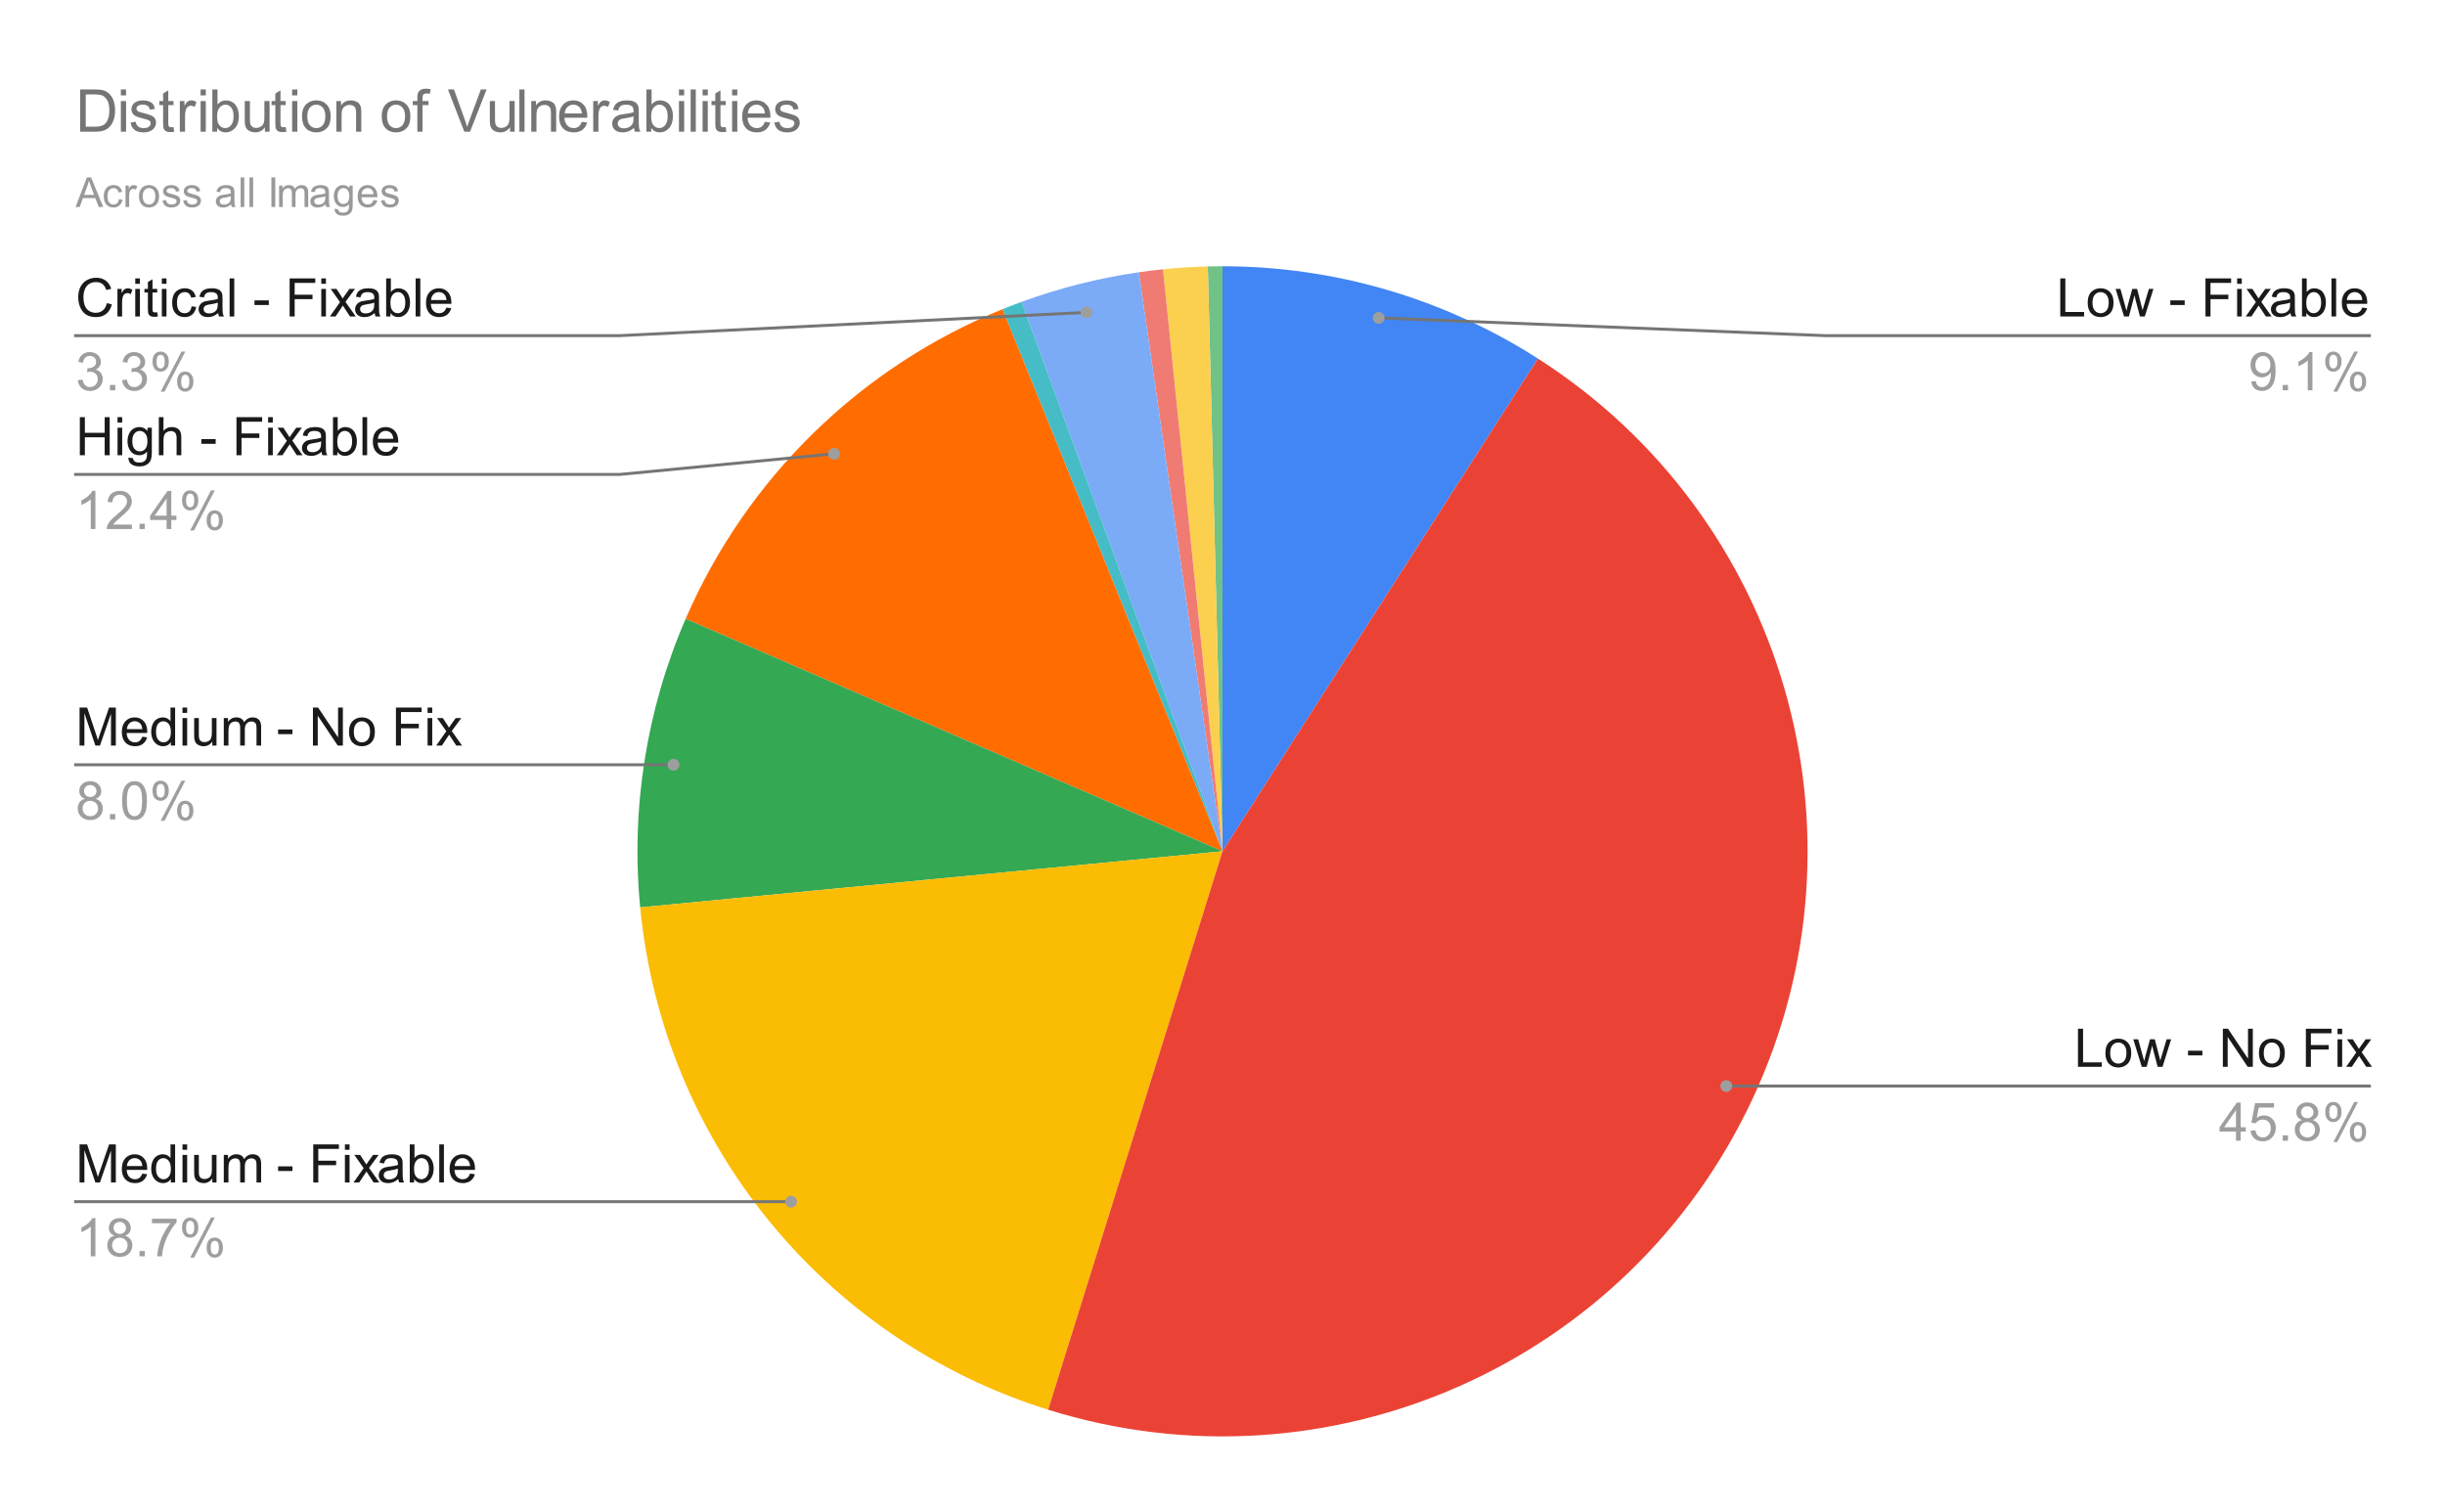 <svg version="1.1" viewBox="0.0 0.0 828.0 512.0" fill="none" stroke="none" stroke-linecap="square" stroke-miterlimit="10" width="828" height="512" xmlns:xlink="http://www.w3.org/1999/xlink" xmlns="http://www.w3.org/2000/svg"><path fill="#ffffff" d="M0 0L828.0 0L828.0 512.0L0 512.0L0 0Z" fill-rule="nonzero"/><path fill="#4285f4" d="M414.0 90.167C451.866 90.167 488.94 101.018 520.829 121.437L414.0 288.283Z" fill-rule="nonzero"/><path fill="#71c287" d="M409.021 90.229C410.68 90.188 412.34 90.167 414.0 90.167L414.0 288.283Z" fill-rule="nonzero"/><path fill="#fcd04f" d="M393.854 91.194C398.895 90.678 403.955 90.357 409.021 90.229L414.0 288.283Z" fill-rule="nonzero"/><path fill="#f07b72" d="M385.661 92.204C388.384 91.81 391.116 91.473 393.854 91.194L414.0 288.283Z" fill-rule="nonzero"/><path fill="#7baaf7" d="M345.96 102.217C358.812 97.517 372.117 94.162 385.661 92.204L414.0 288.283Z" fill-rule="nonzero"/><path fill="#46bdc6" d="M339.48 104.716C341.625 103.845 343.785 103.012 345.96 102.217L414.0 288.283Z" fill-rule="nonzero"/><path fill="#ff6d01" d="M232.194 209.564C252.83 161.903 291.357 124.252 339.48 104.716L414.0 288.283Z" fill-rule="nonzero"/><path fill="#34a853" d="M216.797 307.288C213.583 273.936 218.88 240.313 232.194 209.564L414.0 288.283Z" fill-rule="nonzero"/><path fill="#fbbc04" d="M354.957 477.398C278.88 453.646 224.442 386.62 216.797 307.288L414.0 288.283Z" fill-rule="nonzero"/><path fill="#ea4335" d="M520.829 121.437C604.396 174.943 635.489 282.02 593.577 371.963C551.665 461.906 449.677 506.97 354.957 477.398L414.0 288.283Z" fill-rule="nonzero"/><path fill="#1a1a1a" d="M36.178 102.651L37.881 103.073Q37.35 105.182 35.959 106.292Q34.569 107.385 32.553 107.385Q30.475 107.385 29.163 106.542Q27.866 105.682 27.178 104.089Q26.491 102.479 26.491 100.62Q26.491 98.62 27.256 97.12Q28.038 95.62 29.459 94.839Q30.881 94.057 32.584 94.057Q34.506 94.057 35.819 95.042Q37.147 96.026 37.663 97.807L35.991 98.214Q35.538 96.807 34.678 96.167Q33.834 95.526 32.538 95.526Q31.053 95.526 30.053 96.245Q29.069 96.948 28.663 98.151Q28.256 99.339 28.256 100.62Q28.256 102.26 28.725 103.495Q29.209 104.714 30.225 105.323Q31.241 105.932 32.413 105.932Q33.85 105.932 34.834 105.104Q35.834 104.276 36.178 102.651ZM39.772 107.167L39.772 97.839L41.194 97.839L41.194 99.245Q41.741 98.26 42.194 97.948Q42.663 97.62 43.209 97.62Q44.022 97.62 44.834 98.135L44.303 99.604Q43.709 99.26 43.131 99.26Q42.616 99.26 42.194 99.573Q41.788 99.885 41.616 100.432Q41.35 101.276 41.35 102.276L41.35 107.167L39.772 107.167ZM45.803 96.104L45.803 94.276L47.381 94.276L47.381 96.104L45.803 96.104ZM45.803 107.167L45.803 97.839L47.381 97.839L47.381 107.167L45.803 107.167ZM53.241 105.745L53.475 107.151Q52.803 107.292 52.272 107.292Q51.413 107.292 50.928 107.026Q50.459 106.745 50.272 106.307Q50.084 105.854 50.084 104.432L50.084 99.057L48.913 99.057L48.913 97.839L50.084 97.839L50.084 95.526L51.647 94.573L51.647 97.839L53.241 97.839L53.241 99.057L51.647 99.057L51.647 104.526Q51.647 105.198 51.725 105.401Q51.819 105.589 52.006 105.698Q52.194 105.807 52.553 105.807Q52.803 105.807 53.241 105.745ZM54.803 96.104L54.803 94.276L56.381 94.276L56.381 96.104L54.803 96.104ZM54.803 107.167L54.803 97.839L56.381 97.839L56.381 107.167L54.803 107.167ZM64.881 103.745L66.428 103.948Q66.178 105.557 65.131 106.479Q64.084 107.385 62.553 107.385Q60.631 107.385 59.459 106.135Q58.303 104.87 58.303 102.542Q58.303 101.026 58.803 99.901Q59.303 98.76 60.319 98.198Q61.35 97.62 62.553 97.62Q64.084 97.62 65.037 98.401Q66.006 99.167 66.287 100.573L64.741 100.807Q64.522 99.87 63.959 99.401Q63.413 98.917 62.616 98.917Q61.428 98.917 60.678 99.776Q59.928 100.635 59.928 102.495Q59.928 104.37 60.647 105.229Q61.366 106.073 62.538 106.073Q63.459 106.073 64.084 105.51Q64.709 104.932 64.881 103.745ZM73.881 106.01Q73.006 106.76 72.178 107.073Q71.366 107.385 70.444 107.385Q68.897 107.385 68.069 106.635Q67.256 105.87 67.256 104.698Q67.256 104.026 67.569 103.464Q67.881 102.885 68.381 102.542Q68.881 102.198 69.522 102.026Q69.991 101.901 70.928 101.792Q72.834 101.557 73.741 101.245Q73.756 100.917 73.756 100.823Q73.756 99.87 73.303 99.464Q72.694 98.932 71.506 98.932Q70.381 98.932 69.85 99.323Q69.319 99.714 69.069 100.714L67.522 100.495Q67.741 99.495 68.209 98.885Q68.694 98.276 69.6 97.948Q70.522 97.62 71.741 97.62Q72.928 97.62 73.678 97.901Q74.428 98.182 74.772 98.62Q75.131 99.042 75.272 99.682Q75.35 100.089 75.35 101.151L75.35 103.26Q75.35 105.464 75.444 106.057Q75.553 106.635 75.85 107.167L74.194 107.167Q73.944 106.667 73.881 106.01ZM73.741 102.479Q72.881 102.839 71.162 103.073Q70.194 103.214 69.787 103.401Q69.381 103.573 69.162 103.917Q68.944 104.245 68.944 104.667Q68.944 105.292 69.412 105.714Q69.897 106.135 70.819 106.135Q71.741 106.135 72.444 105.745Q73.162 105.339 73.491 104.651Q73.741 104.104 73.741 103.057L73.741 102.479ZM77.756 107.167L77.756 94.276L79.334 94.276L79.334 107.167L77.756 107.167ZM86.178 103.292L86.178 101.714L91.037 101.714L91.037 103.292L86.178 103.292ZM98.084 107.167L98.084 94.276L106.772 94.276L106.772 95.807L99.787 95.807L99.787 99.792L105.834 99.792L105.834 101.307L99.787 101.307L99.787 107.167L98.084 107.167ZM108.803 96.104L108.803 94.276L110.381 94.276L110.381 96.104L108.803 96.104ZM108.803 107.167L108.803 97.839L110.381 97.839L110.381 107.167L108.803 107.167ZM111.725 107.167L115.147 102.307L111.991 97.839L113.959 97.839L115.397 100.026Q115.803 100.651 116.053 101.073Q116.428 100.479 116.756 100.042L118.334 97.839L120.225 97.839L116.991 102.229L120.475 107.167L118.522 107.167L116.616 104.26L116.1 103.479L113.647 107.167L111.725 107.167ZM126.881 106.01Q126.006 106.76 125.178 107.073Q124.366 107.385 123.444 107.385Q121.897 107.385 121.069 106.635Q120.256 105.87 120.256 104.698Q120.256 104.026 120.569 103.464Q120.881 102.885 121.381 102.542Q121.881 102.198 122.522 102.026Q122.991 101.901 123.928 101.792Q125.834 101.557 126.741 101.245Q126.756 100.917 126.756 100.823Q126.756 99.87 126.303 99.464Q125.694 98.932 124.506 98.932Q123.381 98.932 122.85 99.323Q122.319 99.714 122.069 100.714L120.522 100.495Q120.741 99.495 121.209 98.885Q121.694 98.276 122.6 97.948Q123.522 97.62 124.741 97.62Q125.928 97.62 126.678 97.901Q127.428 98.182 127.772 98.62Q128.131 99.042 128.272 99.682Q128.35 100.089 128.35 101.151L128.35 103.26Q128.35 105.464 128.444 106.057Q128.553 106.635 128.85 107.167L127.194 107.167Q126.944 106.667 126.881 106.01ZM126.741 102.479Q125.881 102.839 124.162 103.073Q123.194 103.214 122.787 103.401Q122.381 103.573 122.162 103.917Q121.944 104.245 121.944 104.667Q121.944 105.292 122.412 105.714Q122.897 106.135 123.819 106.135Q124.741 106.135 125.444 105.745Q126.162 105.339 126.491 104.651Q126.741 104.104 126.741 103.057L126.741 102.479ZM132.241 107.167L130.772 107.167L130.772 94.276L132.366 94.276L132.366 98.885Q133.366 97.62 134.912 97.62Q135.772 97.62 136.537 97.979Q137.319 98.323 137.803 98.948Q138.303 99.573 138.584 100.464Q138.866 101.354 138.866 102.354Q138.866 104.76 137.678 106.073Q136.506 107.385 134.834 107.385Q133.194 107.385 132.241 105.995L132.241 107.167ZM132.225 102.432Q132.225 104.104 132.678 104.854Q133.428 106.073 134.709 106.073Q135.741 106.073 136.491 105.182Q137.256 104.276 137.256 102.495Q137.256 100.667 136.522 99.792Q135.803 98.917 134.772 98.917Q133.741 98.917 132.975 99.823Q132.225 100.729 132.225 102.432ZM140.756 107.167L140.756 94.276L142.334 94.276L142.334 107.167L140.756 107.167ZM151.178 104.167L152.819 104.37Q152.428 105.792 151.381 106.589Q150.334 107.385 148.709 107.385Q146.662 107.385 145.459 106.12Q144.256 104.854 144.256 102.573Q144.256 100.229 145.459 98.932Q146.678 97.62 148.616 97.62Q150.491 97.62 151.678 98.901Q152.866 100.167 152.866 102.479Q152.866 102.62 152.85 102.901L145.897 102.901Q145.975 104.448 146.756 105.26Q147.553 106.073 148.709 106.073Q149.584 106.073 150.194 105.62Q150.819 105.167 151.178 104.167ZM145.975 101.604L151.194 101.604Q151.084 100.432 150.6 99.839Q149.834 98.917 148.631 98.917Q147.553 98.917 146.803 99.651Q146.069 100.385 145.975 101.604Z" fill-rule="nonzero"/><path fill="#9e9e9e" d="M26.35 128.76L27.944 128.557Q28.209 129.901 28.866 130.495Q29.522 131.089 30.459 131.089Q31.584 131.089 32.35 130.323Q33.116 129.542 33.116 128.401Q33.116 127.307 32.397 126.604Q31.694 125.885 30.6 125.885Q30.147 125.885 29.475 126.073L29.647 124.682Q29.803 124.698 29.913 124.698Q30.913 124.698 31.725 124.167Q32.538 123.635 32.538 122.542Q32.538 121.667 31.944 121.104Q31.35 120.526 30.428 120.526Q29.506 120.526 28.881 121.104Q28.272 121.682 28.1 122.854L26.522 122.573Q26.803 120.979 27.834 120.104Q28.866 119.229 30.397 119.229Q31.444 119.229 32.334 119.682Q33.225 120.135 33.694 120.917Q34.163 121.698 34.163 122.573Q34.163 123.417 33.709 124.104Q33.272 124.776 32.381 125.182Q33.522 125.448 34.147 126.292Q34.788 127.12 34.788 128.354Q34.788 130.042 33.553 131.229Q32.334 132.401 30.459 132.401Q28.756 132.401 27.631 131.385Q26.522 130.37 26.35 128.76ZM37.241 132.167L37.241 130.37L39.038 130.37L39.038 132.167L37.241 132.167ZM41.35 128.76L42.944 128.557Q43.209 129.901 43.866 130.495Q44.522 131.089 45.459 131.089Q46.584 131.089 47.35 130.323Q48.116 129.542 48.116 128.401Q48.116 127.307 47.397 126.604Q46.694 125.885 45.6 125.885Q45.147 125.885 44.475 126.073L44.647 124.682Q44.803 124.698 44.913 124.698Q45.913 124.698 46.725 124.167Q47.538 123.635 47.538 122.542Q47.538 121.667 46.944 121.104Q46.35 120.526 45.428 120.526Q44.506 120.526 43.881 121.104Q43.272 121.682 43.1 122.854L41.522 122.573Q41.803 120.979 42.834 120.104Q43.866 119.229 45.397 119.229Q46.444 119.229 47.334 119.682Q48.225 120.135 48.694 120.917Q49.163 121.698 49.163 122.573Q49.163 123.417 48.709 124.104Q48.272 124.776 47.381 125.182Q48.522 125.448 49.147 126.292Q49.788 127.12 49.788 128.354Q49.788 130.042 48.553 131.229Q47.334 132.401 45.459 132.401Q43.756 132.401 42.631 131.385Q41.522 130.37 41.35 128.76ZM51.647 122.37Q51.647 120.995 52.334 120.026Q53.038 119.057 54.35 119.057Q55.569 119.057 56.366 119.932Q57.163 120.792 57.163 122.479Q57.163 124.104 56.35 124.995Q55.553 125.87 54.366 125.87Q53.209 125.87 52.428 125.01Q51.647 124.135 51.647 122.37ZM54.397 120.151Q53.803 120.151 53.413 120.667Q53.022 121.167 53.022 122.526Q53.022 123.776 53.413 124.276Q53.819 124.776 54.397 124.776Q54.991 124.776 55.381 124.276Q55.772 123.76 55.772 122.417Q55.772 121.167 55.381 120.667Q54.991 120.151 54.397 120.151ZM54.413 132.635L61.459 119.057L62.741 119.057L55.709 132.635L54.413 132.635ZM59.975 129.135Q59.975 127.76 60.663 126.792Q61.366 125.823 62.694 125.823Q63.913 125.823 64.694 126.698Q65.491 127.557 65.491 129.245Q65.491 130.87 64.694 131.76Q63.897 132.635 62.709 132.635Q61.538 132.635 60.756 131.76Q59.975 130.885 59.975 129.135ZM62.741 126.917Q62.147 126.917 61.756 127.432Q61.366 127.932 61.366 129.307Q61.366 130.526 61.756 131.042Q62.147 131.557 62.725 131.557Q63.334 131.557 63.725 131.042Q64.116 130.526 64.116 129.182Q64.116 127.932 63.725 127.432Q63.334 126.917 62.741 126.917Z" fill-rule="nonzero"/><path stroke="#757575" stroke-width="1.0" stroke-linecap="butt" d="M25.6 113.667L209.883 113.667L367.973 105.787" fill-rule="nonzero"/><path fill="#9e9e9e" d="M369.973 105.787C369.973 104.683 369.078 103.787 367.973 103.787C366.869 103.787 365.973 104.683 365.973 105.787C365.973 106.892 366.869 107.787 367.973 107.787C369.078 107.787 369.973 106.892 369.973 105.787" fill-rule="nonzero"/><path fill="#1a1a1a" d="M27.038 154.167L27.038 141.276L28.741 141.276L28.741 146.573L35.444 146.573L35.444 141.276L37.147 141.276L37.147 154.167L35.444 154.167L35.444 148.089L28.741 148.089L28.741 154.167L27.038 154.167ZM39.803 143.104L39.803 141.276L41.381 141.276L41.381 143.104L39.803 143.104ZM39.803 154.167L39.803 144.839L41.381 144.839L41.381 154.167L39.803 154.167ZM43.491 154.948L45.038 155.167Q45.131 155.885 45.569 156.214Q46.163 156.651 47.178 156.651Q48.272 156.651 48.866 156.198Q49.475 155.76 49.678 154.979Q49.803 154.495 49.803 152.948Q48.756 154.167 47.209 154.167Q45.288 154.167 44.225 152.776Q43.178 151.385 43.178 149.448Q43.178 148.104 43.663 146.979Q44.147 145.854 45.069 145.245Q45.991 144.62 47.225 144.62Q48.881 144.62 49.944 145.964L49.944 144.839L51.413 144.839L51.413 152.901Q51.413 155.089 50.959 155.995Q50.522 156.901 49.553 157.417Q48.6 157.948 47.194 157.948Q45.522 157.948 44.491 157.198Q43.459 156.448 43.491 154.948ZM44.803 149.339Q44.803 151.167 45.538 152.01Q46.272 152.854 47.366 152.854Q48.459 152.854 49.194 152.026Q49.928 151.182 49.928 149.385Q49.928 147.667 49.163 146.807Q48.413 145.932 47.334 145.932Q46.288 145.932 45.538 146.792Q44.803 147.651 44.803 149.339ZM53.788 154.167L53.788 141.276L55.366 141.276L55.366 145.901Q56.475 144.62 58.163 144.62Q59.194 144.62 59.959 145.026Q60.725 145.432 61.053 146.167Q61.397 146.885 61.397 148.245L61.397 154.167L59.803 154.167L59.803 148.245Q59.803 147.057 59.288 146.526Q58.772 145.979 57.834 145.979Q57.131 145.979 56.506 146.354Q55.897 146.714 55.631 147.339Q55.366 147.964 55.366 149.057L55.366 154.167L53.788 154.167ZM68.178 150.292L68.178 148.714L73.037 148.714L73.037 150.292L68.178 150.292ZM80.084 154.167L80.084 141.276L88.772 141.276L88.772 142.807L81.787 142.807L81.787 146.792L87.834 146.792L87.834 148.307L81.787 148.307L81.787 154.167L80.084 154.167ZM90.803 143.104L90.803 141.276L92.381 141.276L92.381 143.104L90.803 143.104ZM90.803 154.167L90.803 144.839L92.381 144.839L92.381 154.167L90.803 154.167ZM93.725 154.167L97.147 149.307L93.991 144.839L95.959 144.839L97.397 147.026Q97.803 147.651 98.053 148.073Q98.428 147.479 98.756 147.042L100.334 144.839L102.225 144.839L98.991 149.229L102.475 154.167L100.522 154.167L98.616 151.26L98.1 150.479L95.647 154.167L93.725 154.167ZM108.881 153.01Q108.006 153.76 107.178 154.073Q106.366 154.385 105.444 154.385Q103.897 154.385 103.069 153.635Q102.256 152.87 102.256 151.698Q102.256 151.026 102.569 150.464Q102.881 149.885 103.381 149.542Q103.881 149.198 104.522 149.026Q104.991 148.901 105.928 148.792Q107.834 148.557 108.741 148.245Q108.756 147.917 108.756 147.823Q108.756 146.87 108.303 146.464Q107.694 145.932 106.506 145.932Q105.381 145.932 104.85 146.323Q104.319 146.714 104.069 147.714L102.522 147.495Q102.741 146.495 103.209 145.885Q103.694 145.276 104.6 144.948Q105.522 144.62 106.741 144.62Q107.928 144.62 108.678 144.901Q109.428 145.182 109.772 145.62Q110.131 146.042 110.272 146.682Q110.35 147.089 110.35 148.151L110.35 150.26Q110.35 152.464 110.444 153.057Q110.553 153.635 110.85 154.167L109.194 154.167Q108.944 153.667 108.881 153.01ZM108.741 149.479Q107.881 149.839 106.162 150.073Q105.194 150.214 104.787 150.401Q104.381 150.573 104.162 150.917Q103.944 151.245 103.944 151.667Q103.944 152.292 104.412 152.714Q104.897 153.135 105.819 153.135Q106.741 153.135 107.444 152.745Q108.162 152.339 108.491 151.651Q108.741 151.104 108.741 150.057L108.741 149.479ZM114.241 154.167L112.772 154.167L112.772 141.276L114.366 141.276L114.366 145.885Q115.366 144.62 116.912 144.62Q117.772 144.62 118.537 144.979Q119.319 145.323 119.803 145.948Q120.303 146.573 120.584 147.464Q120.866 148.354 120.866 149.354Q120.866 151.76 119.678 153.073Q118.506 154.385 116.834 154.385Q115.194 154.385 114.241 152.995L114.241 154.167ZM114.225 149.432Q114.225 151.104 114.678 151.854Q115.428 153.073 116.709 153.073Q117.741 153.073 118.491 152.182Q119.256 151.276 119.256 149.495Q119.256 147.667 118.522 146.792Q117.803 145.917 116.772 145.917Q115.741 145.917 114.975 146.823Q114.225 147.729 114.225 149.432ZM122.756 154.167L122.756 141.276L124.334 141.276L124.334 154.167L122.756 154.167ZM133.178 151.167L134.819 151.37Q134.428 152.792 133.381 153.589Q132.334 154.385 130.709 154.385Q128.662 154.385 127.459 153.12Q126.256 151.854 126.256 149.573Q126.256 147.229 127.459 145.932Q128.678 144.62 130.616 144.62Q132.491 144.62 133.678 145.901Q134.866 147.167 134.866 149.479Q134.866 149.62 134.85 149.901L127.897 149.901Q127.975 151.448 128.756 152.26Q129.553 153.073 130.709 153.073Q131.584 153.073 132.194 152.62Q132.819 152.167 133.178 151.167ZM127.975 148.604L133.194 148.604Q133.084 147.432 132.6 146.839Q131.834 145.917 130.631 145.917Q129.553 145.917 128.803 146.651Q128.069 147.385 127.975 148.604Z" fill-rule="nonzero"/><path fill="#9e9e9e" d="M32.303 179.167L30.725 179.167L30.725 169.089Q30.147 169.635 29.225 170.182Q28.303 170.714 27.553 170.995L27.553 169.464Q28.881 168.839 29.881 167.948Q30.881 167.057 31.288 166.229L32.303 166.229L32.303 179.167ZM44.663 177.651L44.663 179.167L36.147 179.167Q36.131 178.589 36.334 178.073Q36.663 177.198 37.366 176.354Q38.084 175.51 39.444 174.401Q41.538 172.682 42.272 171.682Q43.022 170.667 43.022 169.776Q43.022 168.823 42.35 168.182Q41.678 167.542 40.6 167.542Q39.444 167.542 38.756 168.229Q38.084 168.917 38.069 170.12L36.444 169.948Q36.616 168.135 37.694 167.182Q38.788 166.229 40.631 166.229Q42.475 166.229 43.553 167.26Q44.647 168.292 44.647 169.807Q44.647 170.573 44.319 171.323Q44.006 172.073 43.272 172.901Q42.538 173.729 40.834 175.167Q39.413 176.37 39.006 176.792Q38.6 177.214 38.35 177.651L44.663 177.651ZM47.241 179.167L47.241 177.37L49.038 177.37L49.038 179.167L47.241 179.167ZM56.413 179.167L56.413 176.089L50.834 176.089L50.834 174.635L56.709 166.276L58.006 166.276L58.006 174.635L59.741 174.635L59.741 176.089L58.006 176.089L58.006 179.167L56.413 179.167ZM56.413 174.635L56.413 168.823L52.381 174.635L56.413 174.635ZM61.647 169.37Q61.647 167.995 62.334 167.026Q63.038 166.057 64.35 166.057Q65.569 166.057 66.366 166.932Q67.162 167.792 67.162 169.479Q67.162 171.104 66.35 171.995Q65.553 172.87 64.366 172.87Q63.209 172.87 62.428 172.01Q61.647 171.135 61.647 169.37ZM64.397 167.151Q63.803 167.151 63.413 167.667Q63.022 168.167 63.022 169.526Q63.022 170.776 63.413 171.276Q63.819 171.776 64.397 171.776Q64.991 171.776 65.381 171.276Q65.772 170.76 65.772 169.417Q65.772 168.167 65.381 167.667Q64.991 167.151 64.397 167.151ZM64.412 179.635L71.459 166.057L72.741 166.057L65.709 179.635L64.412 179.635ZM69.975 176.135Q69.975 174.76 70.662 173.792Q71.366 172.823 72.694 172.823Q73.912 172.823 74.694 173.698Q75.491 174.557 75.491 176.245Q75.491 177.87 74.694 178.76Q73.897 179.635 72.709 179.635Q71.537 179.635 70.756 178.76Q69.975 177.885 69.975 176.135ZM72.741 173.917Q72.147 173.917 71.756 174.432Q71.366 174.932 71.366 176.307Q71.366 177.526 71.756 178.042Q72.147 178.557 72.725 178.557Q73.334 178.557 73.725 178.042Q74.116 177.526 74.116 176.182Q74.116 174.932 73.725 174.432Q73.334 173.917 72.741 173.917Z" fill-rule="nonzero"/><path stroke="#757575" stroke-width="1.0" stroke-linecap="butt" d="M25.6 160.667L209.883 160.667L282.453 153.677" fill-rule="nonzero"/><path fill="#9e9e9e" d="M284.453 153.677C284.453 152.573 283.558 151.677 282.453 151.677C281.349 151.677 280.453 152.573 280.453 153.677C280.453 154.782 281.349 155.677 282.453 155.677C283.558 155.677 284.453 154.782 284.453 153.677" fill-rule="nonzero"/><path fill="#1a1a1a" d="M26.944 252.491L26.944 239.601L29.506 239.601L32.553 248.726Q32.975 250.007 33.163 250.632Q33.381 249.929 33.85 248.569L36.944 239.601L39.225 239.601L39.225 252.491L37.584 252.491L37.584 241.71L33.85 252.491L32.303 252.491L28.584 241.523L28.584 252.491L26.944 252.491ZM48.178 249.491L49.819 249.694Q49.428 251.116 48.381 251.913Q47.334 252.71 45.709 252.71Q43.663 252.71 42.459 251.444Q41.256 250.179 41.256 247.898Q41.256 245.554 42.459 244.257Q43.678 242.944 45.616 242.944Q47.491 242.944 48.678 244.226Q49.866 245.491 49.866 247.804Q49.866 247.944 49.85 248.226L42.897 248.226Q42.975 249.773 43.756 250.585Q44.553 251.398 45.709 251.398Q46.584 251.398 47.194 250.944Q47.819 250.491 48.178 249.491ZM42.975 246.929L48.194 246.929Q48.084 245.757 47.6 245.163Q46.834 244.241 45.631 244.241Q44.553 244.241 43.803 244.976Q43.069 245.71 42.975 246.929ZM57.85 252.491L57.85 251.319Q56.959 252.71 55.225 252.71Q54.116 252.71 53.178 252.101Q52.241 251.476 51.725 250.382Q51.209 249.273 51.209 247.835Q51.209 246.429 51.678 245.304Q52.147 244.163 53.069 243.554Q54.006 242.944 55.163 242.944Q56.006 242.944 56.663 243.304Q57.319 243.663 57.741 244.226L57.741 239.601L59.303 239.601L59.303 252.491L57.85 252.491ZM52.834 247.835Q52.834 249.632 53.584 250.523Q54.35 251.398 55.381 251.398Q56.413 251.398 57.131 250.554Q57.866 249.71 57.866 247.96Q57.866 246.054 57.131 245.163Q56.397 244.257 55.319 244.257Q54.256 244.257 53.538 245.116Q52.834 245.976 52.834 247.835ZM61.803 241.429L61.803 239.601L63.381 239.601L63.381 241.429L61.803 241.429ZM61.803 252.491L61.803 243.163L63.381 243.163L63.381 252.491L61.803 252.491ZM71.897 252.491L71.897 251.116Q70.819 252.71 68.944 252.71Q68.116 252.71 67.397 252.398Q66.678 252.069 66.334 251.601Q65.991 251.116 65.85 250.413Q65.756 249.944 65.756 248.944L65.756 243.163L67.334 243.163L67.334 248.335Q67.334 249.569 67.428 250.007Q67.584 250.632 68.069 250.991Q68.553 251.335 69.256 251.335Q69.975 251.335 70.6 250.976Q71.225 250.616 71.475 249.991Q71.741 249.351 71.741 248.163L71.741 243.163L73.319 243.163L73.319 252.491L71.897 252.491ZM75.787 252.491L75.787 243.163L77.209 243.163L77.209 244.46Q77.647 243.788 78.366 243.366Q79.1 242.944 80.037 242.944Q81.069 242.944 81.725 243.382Q82.397 243.804 82.662 244.585Q83.772 242.944 85.553 242.944Q86.944 242.944 87.678 243.726Q88.428 244.491 88.428 246.085L88.428 252.491L86.866 252.491L86.866 246.616Q86.866 245.663 86.709 245.241Q86.553 244.819 86.147 244.569Q85.741 244.319 85.194 244.319Q84.209 244.319 83.553 244.976Q82.912 245.632 82.912 247.069L82.912 252.491L81.334 252.491L81.334 246.429Q81.334 245.366 80.944 244.851Q80.553 244.319 79.678 244.319Q79.006 244.319 78.444 244.679Q77.881 245.023 77.616 245.694Q77.366 246.366 77.366 247.648L77.366 252.491L75.787 252.491ZM94.178 248.616L94.178 247.038L99.037 247.038L99.037 248.616L94.178 248.616ZM105.975 252.491L105.975 239.601L107.725 239.601L114.491 249.726L114.491 239.601L116.116 239.601L116.116 252.491L114.381 252.491L107.6 242.366L107.6 252.491L105.975 252.491ZM118.194 247.819Q118.194 245.226 119.647 243.976Q120.85 242.944 122.569 242.944Q124.506 242.944 125.725 244.21Q126.944 245.476 126.944 247.694Q126.944 249.491 126.397 250.523Q125.866 251.554 124.834 252.132Q123.803 252.71 122.569 252.71Q120.616 252.71 119.397 251.46Q118.194 250.194 118.194 247.819ZM119.819 247.819Q119.819 249.616 120.6 250.507Q121.381 251.398 122.569 251.398Q123.756 251.398 124.537 250.507Q125.319 249.601 125.319 247.773Q125.319 246.038 124.522 245.148Q123.741 244.257 122.569 244.257Q121.381 244.257 120.6 245.148Q119.819 246.038 119.819 247.819ZM134.084 252.491L134.084 239.601L142.772 239.601L142.772 241.132L135.787 241.132L135.787 245.116L141.834 245.116L141.834 246.632L135.787 246.632L135.787 252.491L134.084 252.491ZM144.803 241.429L144.803 239.601L146.381 239.601L146.381 241.429L144.803 241.429ZM144.803 252.491L144.803 243.163L146.381 243.163L146.381 252.491L144.803 252.491ZM147.725 252.491L151.147 247.632L147.991 243.163L149.959 243.163L151.397 245.351Q151.803 245.976 152.053 246.398Q152.428 245.804 152.756 245.366L154.334 243.163L156.225 243.163L152.991 247.554L156.475 252.491L154.522 252.491L152.616 249.585L152.1 248.804L149.647 252.491L147.725 252.491Z" fill-rule="nonzero"/><path fill="#9e9e9e" d="M28.788 270.507Q27.803 270.148 27.319 269.476Q26.85 268.804 26.85 267.882Q26.85 266.476 27.85 265.523Q28.866 264.554 30.553 264.554Q32.241 264.554 33.256 265.538Q34.288 266.507 34.288 267.913Q34.288 268.819 33.819 269.491Q33.35 270.148 32.397 270.507Q33.584 270.898 34.194 271.757Q34.819 272.616 34.819 273.804Q34.819 275.46 33.647 276.585Q32.475 277.71 30.569 277.71Q28.663 277.71 27.491 276.585Q26.334 275.444 26.334 273.757Q26.334 272.507 26.959 271.663Q27.6 270.804 28.788 270.507ZM28.459 267.819Q28.459 268.741 29.053 269.319Q29.647 269.898 30.584 269.898Q31.491 269.898 32.069 269.319Q32.663 268.741 32.663 267.913Q32.663 267.038 32.053 266.444Q31.459 265.851 30.569 265.851Q29.663 265.851 29.053 266.429Q28.459 267.007 28.459 267.819ZM27.959 273.773Q27.959 274.444 28.272 275.085Q28.6 275.71 29.225 276.069Q29.866 276.413 30.6 276.413Q31.725 276.413 32.459 275.679Q33.209 274.944 33.209 273.819Q33.209 272.679 32.444 271.944Q31.678 271.194 30.538 271.194Q29.428 271.194 28.694 271.929Q27.959 272.663 27.959 273.773ZM37.241 277.491L37.241 275.694L39.038 275.694L39.038 277.491L37.241 277.491ZM41.35 271.132Q41.35 268.851 41.819 267.46Q42.288 266.069 43.209 265.319Q44.147 264.554 45.553 264.554Q46.584 264.554 47.366 264.976Q48.147 265.382 48.647 266.179Q49.163 266.96 49.459 268.101Q49.756 269.226 49.756 271.132Q49.756 273.398 49.288 274.804Q48.819 276.194 47.881 276.96Q46.959 277.71 45.553 277.71Q43.678 277.71 42.616 276.382Q41.35 274.773 41.35 271.132ZM42.975 271.132Q42.975 274.304 43.709 275.366Q44.459 276.413 45.553 276.413Q46.631 276.413 47.381 275.366Q48.131 274.304 48.131 271.132Q48.131 267.96 47.381 266.913Q46.631 265.866 45.538 265.866Q44.444 265.866 43.788 266.788Q42.975 267.96 42.975 271.132ZM51.647 267.694Q51.647 266.319 52.334 265.351Q53.038 264.382 54.35 264.382Q55.569 264.382 56.366 265.257Q57.163 266.116 57.163 267.804Q57.163 269.429 56.35 270.319Q55.553 271.194 54.366 271.194Q53.209 271.194 52.428 270.335Q51.647 269.46 51.647 267.694ZM54.397 265.476Q53.803 265.476 53.413 265.991Q53.022 266.491 53.022 267.851Q53.022 269.101 53.413 269.601Q53.819 270.101 54.397 270.101Q54.991 270.101 55.381 269.601Q55.772 269.085 55.772 267.741Q55.772 266.491 55.381 265.991Q54.991 265.476 54.397 265.476ZM54.413 277.96L61.459 264.382L62.741 264.382L55.709 277.96L54.413 277.96ZM59.975 274.46Q59.975 273.085 60.663 272.116Q61.366 271.148 62.694 271.148Q63.913 271.148 64.694 272.023Q65.491 272.882 65.491 274.569Q65.491 276.194 64.694 277.085Q63.897 277.96 62.709 277.96Q61.538 277.96 60.756 277.085Q59.975 276.21 59.975 274.46ZM62.741 272.241Q62.147 272.241 61.756 272.757Q61.366 273.257 61.366 274.632Q61.366 275.851 61.756 276.366Q62.147 276.882 62.725 276.882Q63.334 276.882 63.725 276.366Q64.116 275.851 64.116 274.507Q64.116 273.257 63.725 272.757Q63.334 272.241 62.741 272.241Z" fill-rule="nonzero"/><path stroke="#757575" stroke-width="1.0" stroke-linecap="butt" d="M25.6 258.991L209.883 258.991L228.083 258.991" fill-rule="nonzero"/><path fill="#9e9e9e" d="M230.083 258.991C230.083 257.887 229.187 256.991 228.083 256.991C226.978 256.991 226.083 257.887 226.083 258.991C226.083 260.096 226.978 260.991 228.083 260.991C229.187 260.991 230.083 260.096 230.083 258.991" fill-rule="nonzero"/><path fill="#1a1a1a" d="M26.944 400.44L26.944 387.55L29.506 387.55L32.553 396.675Q32.975 397.956 33.163 398.581Q33.381 397.878 33.85 396.518L36.944 387.55L39.225 387.55L39.225 400.44L37.584 400.44L37.584 389.659L33.85 400.44L32.303 400.44L28.584 389.471L28.584 400.44L26.944 400.44ZM48.178 397.44L49.819 397.643Q49.428 399.065 48.381 399.862Q47.334 400.659 45.709 400.659Q43.663 400.659 42.459 399.393Q41.256 398.128 41.256 395.846Q41.256 393.503 42.459 392.206Q43.678 390.893 45.616 390.893Q47.491 390.893 48.678 392.175Q49.866 393.44 49.866 395.753Q49.866 395.893 49.85 396.175L42.897 396.175Q42.975 397.721 43.756 398.534Q44.553 399.346 45.709 399.346Q46.584 399.346 47.194 398.893Q47.819 398.44 48.178 397.44ZM42.975 394.878L48.194 394.878Q48.084 393.706 47.6 393.112Q46.834 392.19 45.631 392.19Q44.553 392.19 43.803 392.925Q43.069 393.659 42.975 394.878ZM57.85 400.44L57.85 399.268Q56.959 400.659 55.225 400.659Q54.116 400.659 53.178 400.05Q52.241 399.425 51.725 398.331Q51.209 397.221 51.209 395.784Q51.209 394.378 51.678 393.253Q52.147 392.112 53.069 391.503Q54.006 390.893 55.163 390.893Q56.006 390.893 56.663 391.253Q57.319 391.612 57.741 392.175L57.741 387.55L59.303 387.55L59.303 400.44L57.85 400.44ZM52.834 395.784Q52.834 397.581 53.584 398.471Q54.35 399.346 55.381 399.346Q56.413 399.346 57.131 398.503Q57.866 397.659 57.866 395.909Q57.866 394.003 57.131 393.112Q56.397 392.206 55.319 392.206Q54.256 392.206 53.538 393.065Q52.834 393.925 52.834 395.784ZM61.803 389.378L61.803 387.55L63.381 387.55L63.381 389.378L61.803 389.378ZM61.803 400.44L61.803 391.112L63.381 391.112L63.381 400.44L61.803 400.44ZM71.897 400.44L71.897 399.065Q70.819 400.659 68.944 400.659Q68.116 400.659 67.397 400.346Q66.678 400.018 66.334 399.55Q65.991 399.065 65.85 398.362Q65.756 397.893 65.756 396.893L65.756 391.112L67.334 391.112L67.334 396.284Q67.334 397.518 67.428 397.956Q67.584 398.581 68.069 398.94Q68.553 399.284 69.256 399.284Q69.975 399.284 70.6 398.925Q71.225 398.565 71.475 397.94Q71.741 397.3 71.741 396.112L71.741 391.112L73.319 391.112L73.319 400.44L71.897 400.44ZM75.787 400.44L75.787 391.112L77.209 391.112L77.209 392.409Q77.647 391.737 78.366 391.315Q79.1 390.893 80.037 390.893Q81.069 390.893 81.725 391.331Q82.397 391.753 82.662 392.534Q83.772 390.893 85.553 390.893Q86.944 390.893 87.678 391.675Q88.428 392.44 88.428 394.034L88.428 400.44L86.866 400.44L86.866 394.565Q86.866 393.612 86.709 393.19Q86.553 392.768 86.147 392.518Q85.741 392.268 85.194 392.268Q84.209 392.268 83.553 392.925Q82.912 393.581 82.912 395.018L82.912 400.44L81.334 400.44L81.334 394.378Q81.334 393.315 80.944 392.8Q80.553 392.268 79.678 392.268Q79.006 392.268 78.444 392.628Q77.881 392.971 77.616 393.643Q77.366 394.315 77.366 395.596L77.366 400.44L75.787 400.44ZM94.178 396.565L94.178 394.987L99.037 394.987L99.037 396.565L94.178 396.565ZM106.084 400.44L106.084 387.55L114.772 387.55L114.772 389.081L107.787 389.081L107.787 393.065L113.834 393.065L113.834 394.581L107.787 394.581L107.787 400.44L106.084 400.44ZM116.803 389.378L116.803 387.55L118.381 387.55L118.381 389.378L116.803 389.378ZM116.803 400.44L116.803 391.112L118.381 391.112L118.381 400.44L116.803 400.44ZM119.725 400.44L123.147 395.581L119.991 391.112L121.959 391.112L123.397 393.3Q123.803 393.925 124.053 394.346Q124.428 393.753 124.756 393.315L126.334 391.112L128.225 391.112L124.991 395.503L128.475 400.44L126.522 400.44L124.616 397.534L124.1 396.753L121.647 400.44L119.725 400.44ZM134.881 399.284Q134.006 400.034 133.178 400.346Q132.366 400.659 131.444 400.659Q129.897 400.659 129.069 399.909Q128.256 399.143 128.256 397.971Q128.256 397.3 128.569 396.737Q128.881 396.159 129.381 395.815Q129.881 395.471 130.522 395.3Q130.991 395.175 131.928 395.065Q133.834 394.831 134.741 394.518Q134.756 394.19 134.756 394.096Q134.756 393.143 134.303 392.737Q133.694 392.206 132.506 392.206Q131.381 392.206 130.85 392.596Q130.319 392.987 130.069 393.987L128.522 393.768Q128.741 392.768 129.209 392.159Q129.694 391.55 130.6 391.221Q131.522 390.893 132.741 390.893Q133.928 390.893 134.678 391.175Q135.428 391.456 135.772 391.893Q136.131 392.315 136.272 392.956Q136.35 393.362 136.35 394.425L136.35 396.534Q136.35 398.737 136.444 399.331Q136.553 399.909 136.85 400.44L135.194 400.44Q134.944 399.94 134.881 399.284ZM134.741 395.753Q133.881 396.112 132.162 396.346Q131.194 396.487 130.787 396.675Q130.381 396.846 130.162 397.19Q129.944 397.518 129.944 397.94Q129.944 398.565 130.412 398.987Q130.897 399.409 131.819 399.409Q132.741 399.409 133.444 399.018Q134.162 398.612 134.491 397.925Q134.741 397.378 134.741 396.331L134.741 395.753ZM140.241 400.44L138.772 400.44L138.772 387.55L140.366 387.55L140.366 392.159Q141.366 390.893 142.912 390.893Q143.772 390.893 144.537 391.253Q145.319 391.596 145.803 392.221Q146.303 392.846 146.584 393.737Q146.866 394.628 146.866 395.628Q146.866 398.034 145.678 399.346Q144.506 400.659 142.834 400.659Q141.194 400.659 140.241 399.268L140.241 400.44ZM140.225 395.706Q140.225 397.378 140.678 398.128Q141.428 399.346 142.709 399.346Q143.741 399.346 144.491 398.456Q145.256 397.55 145.256 395.768Q145.256 393.94 144.522 393.065Q143.803 392.19 142.772 392.19Q141.741 392.19 140.975 393.096Q140.225 394.003 140.225 395.706ZM148.756 400.44L148.756 387.55L150.334 387.55L150.334 400.44L148.756 400.44ZM159.178 397.44L160.819 397.643Q160.428 399.065 159.381 399.862Q158.334 400.659 156.709 400.659Q154.662 400.659 153.459 399.393Q152.256 398.128 152.256 395.846Q152.256 393.503 153.459 392.206Q154.678 390.893 156.616 390.893Q158.491 390.893 159.678 392.175Q160.866 393.44 160.866 395.753Q160.866 395.893 160.85 396.175L153.897 396.175Q153.975 397.721 154.756 398.534Q155.553 399.346 156.709 399.346Q157.584 399.346 158.194 398.893Q158.819 398.44 159.178 397.44ZM153.975 394.878L159.194 394.878Q159.084 393.706 158.6 393.112Q157.834 392.19 156.631 392.19Q155.553 392.19 154.803 392.925Q154.069 393.659 153.975 394.878Z" fill-rule="nonzero"/><path fill="#9e9e9e" d="M32.303 425.44L30.725 425.44L30.725 415.362Q30.147 415.909 29.225 416.456Q28.303 416.987 27.553 417.268L27.553 415.737Q28.881 415.112 29.881 414.221Q30.881 413.331 31.288 412.503L32.303 412.503L32.303 425.44ZM38.788 418.456Q37.803 418.096 37.319 417.425Q36.85 416.753 36.85 415.831Q36.85 414.425 37.85 413.471Q38.866 412.503 40.553 412.503Q42.241 412.503 43.256 413.487Q44.288 414.456 44.288 415.862Q44.288 416.768 43.819 417.44Q43.35 418.096 42.397 418.456Q43.584 418.846 44.194 419.706Q44.819 420.565 44.819 421.753Q44.819 423.409 43.647 424.534Q42.475 425.659 40.569 425.659Q38.663 425.659 37.491 424.534Q36.334 423.393 36.334 421.706Q36.334 420.456 36.959 419.612Q37.6 418.753 38.788 418.456ZM38.459 415.768Q38.459 416.69 39.053 417.268Q39.647 417.846 40.584 417.846Q41.491 417.846 42.069 417.268Q42.663 416.69 42.663 415.862Q42.663 414.987 42.053 414.393Q41.459 413.8 40.569 413.8Q39.663 413.8 39.053 414.378Q38.459 414.956 38.459 415.768ZM37.959 421.721Q37.959 422.393 38.272 423.034Q38.6 423.659 39.225 424.018Q39.866 424.362 40.6 424.362Q41.725 424.362 42.459 423.628Q43.209 422.893 43.209 421.768Q43.209 420.628 42.444 419.893Q41.678 419.143 40.538 419.143Q39.428 419.143 38.694 419.878Q37.959 420.612 37.959 421.721ZM47.241 425.44L47.241 423.643L49.038 423.643L49.038 425.44L47.241 425.44ZM51.459 414.237L51.459 412.721L59.788 412.721L59.788 413.956Q58.569 415.268 57.35 417.44Q56.147 419.596 55.491 421.893Q55.006 423.518 54.881 425.44L53.256 425.44Q53.288 423.925 53.85 421.768Q54.428 419.612 55.491 417.612Q56.553 415.612 57.756 414.237L51.459 414.237ZM61.647 415.643Q61.647 414.268 62.334 413.3Q63.038 412.331 64.35 412.331Q65.569 412.331 66.366 413.206Q67.162 414.065 67.162 415.753Q67.162 417.378 66.35 418.268Q65.553 419.143 64.366 419.143Q63.209 419.143 62.428 418.284Q61.647 417.409 61.647 415.643ZM64.397 413.425Q63.803 413.425 63.413 413.94Q63.022 414.44 63.022 415.8Q63.022 417.05 63.413 417.55Q63.819 418.05 64.397 418.05Q64.991 418.05 65.381 417.55Q65.772 417.034 65.772 415.69Q65.772 414.44 65.381 413.94Q64.991 413.425 64.397 413.425ZM64.412 425.909L71.459 412.331L72.741 412.331L65.709 425.909L64.412 425.909ZM69.975 422.409Q69.975 421.034 70.662 420.065Q71.366 419.096 72.694 419.096Q73.912 419.096 74.694 419.971Q75.491 420.831 75.491 422.518Q75.491 424.143 74.694 425.034Q73.897 425.909 72.709 425.909Q71.537 425.909 70.756 425.034Q69.975 424.159 69.975 422.409ZM72.741 420.19Q72.147 420.19 71.756 420.706Q71.366 421.206 71.366 422.581Q71.366 423.8 71.756 424.315Q72.147 424.831 72.725 424.831Q73.334 424.831 73.725 424.315Q74.116 423.8 74.116 422.456Q74.116 421.206 73.725 420.706Q73.334 420.19 72.741 420.19Z" fill-rule="nonzero"/><path stroke="#757575" stroke-width="1.0" stroke-linecap="butt" d="M25.6 406.94L209.883 406.94L267.905 406.94" fill-rule="nonzero"/><path fill="#9e9e9e" d="M269.905 406.94C269.905 405.836 269.009 404.94 267.905 404.94C266.8 404.94 265.905 405.836 265.905 406.94C265.905 408.045 266.8 408.94 267.905 408.94C269.009 408.94 269.905 408.045 269.905 406.94" fill-rule="nonzero"/><path fill="#1a1a1a" d="M697.712 107.167L697.712 94.276L699.431 94.276L699.431 105.651L705.775 105.651L705.775 107.167L697.712 107.167ZM706.994 102.495Q706.994 99.901 708.447 98.651Q709.65 97.62 711.369 97.62Q713.306 97.62 714.525 98.885Q715.744 100.151 715.744 102.37Q715.744 104.167 715.197 105.198Q714.666 106.229 713.634 106.807Q712.603 107.385 711.369 107.385Q709.416 107.385 708.197 106.135Q706.994 104.87 706.994 102.495ZM708.619 102.495Q708.619 104.292 709.4 105.182Q710.181 106.073 711.369 106.073Q712.556 106.073 713.337 105.182Q714.119 104.276 714.119 102.448Q714.119 100.714 713.322 99.823Q712.541 98.932 711.369 98.932Q710.181 98.932 709.4 99.823Q708.619 100.714 708.619 102.495ZM719.306 107.167L716.447 97.839L718.087 97.839L719.572 103.214L720.134 105.229Q720.166 105.073 720.603 103.292L722.103 97.839L723.728 97.839L725.119 103.245L725.587 105.026L726.119 103.229L727.728 97.839L729.259 97.839L726.337 107.167L724.697 107.167L723.212 101.573L722.853 99.979L720.962 107.167L719.306 107.167ZM734.978 103.292L734.978 101.714L739.837 101.714L739.837 103.292L734.978 103.292ZM746.884 107.167L746.884 94.276L755.572 94.276L755.572 95.807L748.587 95.807L748.587 99.792L754.634 99.792L754.634 101.307L748.587 101.307L748.587 107.167L746.884 107.167ZM757.603 96.104L757.603 94.276L759.181 94.276L759.181 96.104L757.603 96.104ZM757.603 107.167L757.603 97.839L759.181 97.839L759.181 107.167L757.603 107.167ZM760.525 107.167L763.947 102.307L760.791 97.839L762.759 97.839L764.197 100.026Q764.603 100.651 764.853 101.073Q765.228 100.479 765.556 100.042L767.134 97.839L769.025 97.839L765.791 102.229L769.275 107.167L767.322 107.167L765.416 104.26L764.9 103.479L762.447 107.167L760.525 107.167ZM775.681 106.01Q774.806 106.76 773.978 107.073Q773.166 107.385 772.244 107.385Q770.697 107.385 769.869 106.635Q769.056 105.87 769.056 104.698Q769.056 104.026 769.369 103.464Q769.681 102.885 770.181 102.542Q770.681 102.198 771.322 102.026Q771.791 101.901 772.728 101.792Q774.634 101.557 775.541 101.245Q775.556 100.917 775.556 100.823Q775.556 99.87 775.103 99.464Q774.494 98.932 773.306 98.932Q772.181 98.932 771.65 99.323Q771.119 99.714 770.869 100.714L769.322 100.495Q769.541 99.495 770.009 98.885Q770.494 98.276 771.4 97.948Q772.322 97.62 773.541 97.62Q774.728 97.62 775.478 97.901Q776.228 98.182 776.572 98.62Q776.931 99.042 777.072 99.682Q777.15 100.089 777.15 101.151L777.15 103.26Q777.15 105.464 777.244 106.057Q777.353 106.635 777.65 107.167L775.994 107.167Q775.744 106.667 775.681 106.01ZM775.541 102.479Q774.681 102.839 772.962 103.073Q771.994 103.214 771.587 103.401Q771.181 103.573 770.962 103.917Q770.744 104.245 770.744 104.667Q770.744 105.292 771.212 105.714Q771.697 106.135 772.619 106.135Q773.541 106.135 774.244 105.745Q774.962 105.339 775.291 104.651Q775.541 104.104 775.541 103.057L775.541 102.479ZM781.041 107.167L779.572 107.167L779.572 94.276L781.166 94.276L781.166 98.885Q782.166 97.62 783.712 97.62Q784.572 97.62 785.337 97.979Q786.119 98.323 786.603 98.948Q787.103 99.573 787.384 100.464Q787.666 101.354 787.666 102.354Q787.666 104.76 786.478 106.073Q785.306 107.385 783.634 107.385Q781.994 107.385 781.041 105.995L781.041 107.167ZM781.025 102.432Q781.025 104.104 781.478 104.854Q782.228 106.073 783.509 106.073Q784.541 106.073 785.291 105.182Q786.056 104.276 786.056 102.495Q786.056 100.667 785.322 99.792Q784.603 98.917 783.572 98.917Q782.541 98.917 781.775 99.823Q781.025 100.729 781.025 102.432ZM789.556 107.167L789.556 94.276L791.134 94.276L791.134 107.167L789.556 107.167ZM799.978 104.167L801.619 104.37Q801.228 105.792 800.181 106.589Q799.134 107.385 797.509 107.385Q795.462 107.385 794.259 106.12Q793.056 104.854 793.056 102.573Q793.056 100.229 794.259 98.932Q795.478 97.62 797.416 97.62Q799.291 97.62 800.478 98.901Q801.666 100.167 801.666 102.479Q801.666 102.62 801.65 102.901L794.697 102.901Q794.775 104.448 795.556 105.26Q796.353 106.073 797.509 106.073Q798.384 106.073 798.994 105.62Q799.619 105.167 799.978 104.167ZM794.775 101.604L799.994 101.604Q799.884 100.432 799.4 99.839Q798.634 98.917 797.431 98.917Q796.353 98.917 795.603 99.651Q794.869 100.385 794.775 101.604Z" fill-rule="nonzero"/><path fill="#9e9e9e" d="M762.384 129.182L763.9 129.042Q764.103 130.12 764.634 130.604Q765.181 131.089 766.041 131.089Q766.775 131.089 767.322 130.76Q767.869 130.417 768.212 129.87Q768.572 129.307 768.806 128.354Q769.041 127.401 769.041 126.417Q769.041 126.307 769.041 126.104Q768.556 126.854 767.728 127.323Q766.916 127.792 765.962 127.792Q764.369 127.792 763.259 126.635Q762.15 125.479 762.15 123.573Q762.15 121.62 763.306 120.432Q764.462 119.229 766.197 119.229Q767.462 119.229 768.494 119.917Q769.541 120.589 770.072 121.839Q770.619 123.089 770.619 125.464Q770.619 127.932 770.072 129.401Q769.541 130.854 768.478 131.62Q767.431 132.385 766.009 132.385Q764.494 132.385 763.525 131.557Q762.572 130.714 762.384 129.182ZM768.869 123.495Q768.869 122.135 768.134 121.339Q767.416 120.542 766.4 120.542Q765.337 120.542 764.556 121.401Q763.775 122.26 763.775 123.635Q763.775 124.87 764.509 125.635Q765.259 126.401 766.353 126.401Q767.447 126.401 768.15 125.635Q768.869 124.87 768.869 123.495ZM773.041 132.167L773.041 130.37L774.837 130.37L774.837 132.167L773.041 132.167ZM783.103 132.167L781.525 132.167L781.525 122.089Q780.947 122.635 780.025 123.182Q779.103 123.714 778.353 123.995L778.353 122.464Q779.681 121.839 780.681 120.948Q781.681 120.057 782.087 119.229L783.103 119.229L783.103 132.167ZM787.447 122.37Q787.447 120.995 788.134 120.026Q788.837 119.057 790.15 119.057Q791.369 119.057 792.166 119.932Q792.962 120.792 792.962 122.479Q792.962 124.104 792.15 124.995Q791.353 125.87 790.166 125.87Q789.009 125.87 788.228 125.01Q787.447 124.135 787.447 122.37ZM790.197 120.151Q789.603 120.151 789.212 120.667Q788.822 121.167 788.822 122.526Q788.822 123.776 789.212 124.276Q789.619 124.776 790.197 124.776Q790.791 124.776 791.181 124.276Q791.572 123.76 791.572 122.417Q791.572 121.167 791.181 120.667Q790.791 120.151 790.197 120.151ZM790.212 132.635L797.259 119.057L798.541 119.057L791.509 132.635L790.212 132.635ZM795.775 129.135Q795.775 127.76 796.462 126.792Q797.166 125.823 798.494 125.823Q799.712 125.823 800.494 126.698Q801.291 127.557 801.291 129.245Q801.291 130.87 800.494 131.76Q799.697 132.635 798.509 132.635Q797.337 132.635 796.556 131.76Q795.775 130.885 795.775 129.135ZM798.541 126.917Q797.947 126.917 797.556 127.432Q797.166 127.932 797.166 129.307Q797.166 130.526 797.556 131.042Q797.947 131.557 798.525 131.557Q799.134 131.557 799.525 131.042Q799.916 130.526 799.916 129.182Q799.916 127.932 799.525 127.432Q799.134 126.917 798.541 126.917Z" fill-rule="nonzero"/><path stroke="#757575" stroke-width="1.0" stroke-linecap="butt" d="M802.4 113.667L618.117 113.667L466.873 107.652" fill-rule="nonzero"/><path fill="#9e9e9e" d="M468.873 107.652C468.873 106.547 467.978 105.652 466.873 105.652C465.769 105.652 464.873 106.547 464.873 107.652C464.873 108.756 465.769 109.652 466.873 109.652C467.978 109.652 468.873 108.756 468.873 107.652" fill-rule="nonzero"/><path fill="#1a1a1a" d="M703.712 361.279L703.712 348.389L705.431 348.389L705.431 359.764L711.775 359.764L711.775 361.279L703.712 361.279ZM712.994 356.607Q712.994 354.014 714.447 352.764Q715.65 351.732 717.369 351.732Q719.306 351.732 720.525 352.998Q721.744 354.264 721.744 356.482Q721.744 358.279 721.197 359.31Q720.666 360.342 719.634 360.92Q718.603 361.498 717.369 361.498Q715.416 361.498 714.197 360.248Q712.994 358.982 712.994 356.607ZM714.619 356.607Q714.619 358.404 715.4 359.295Q716.181 360.185 717.369 360.185Q718.556 360.185 719.337 359.295Q720.119 358.389 720.119 356.56Q720.119 354.826 719.322 353.935Q718.541 353.045 717.369 353.045Q716.181 353.045 715.4 353.935Q714.619 354.826 714.619 356.607ZM725.306 361.279L722.447 351.951L724.087 351.951L725.572 357.326L726.134 359.342Q726.166 359.185 726.603 357.404L728.103 351.951L729.728 351.951L731.119 357.357L731.587 359.139L732.119 357.342L733.728 351.951L735.259 351.951L732.337 361.279L730.697 361.279L729.212 355.685L728.853 354.092L726.962 361.279L725.306 361.279ZM740.978 357.404L740.978 355.826L745.837 355.826L745.837 357.404L740.978 357.404ZM752.775 361.279L752.775 348.389L754.525 348.389L761.291 358.514L761.291 348.389L762.916 348.389L762.916 361.279L761.181 361.279L754.4 351.154L754.4 361.279L752.775 361.279ZM764.994 356.607Q764.994 354.014 766.447 352.764Q767.65 351.732 769.369 351.732Q771.306 351.732 772.525 352.998Q773.744 354.264 773.744 356.482Q773.744 358.279 773.197 359.31Q772.666 360.342 771.634 360.92Q770.603 361.498 769.369 361.498Q767.416 361.498 766.197 360.248Q764.994 358.982 764.994 356.607ZM766.619 356.607Q766.619 358.404 767.4 359.295Q768.181 360.185 769.369 360.185Q770.556 360.185 771.337 359.295Q772.119 358.389 772.119 356.56Q772.119 354.826 771.322 353.935Q770.541 353.045 769.369 353.045Q768.181 353.045 767.4 353.935Q766.619 354.826 766.619 356.607ZM780.884 361.279L780.884 348.389L789.572 348.389L789.572 349.92L782.587 349.92L782.587 353.904L788.634 353.904L788.634 355.42L782.587 355.42L782.587 361.279L780.884 361.279ZM791.603 350.217L791.603 348.389L793.181 348.389L793.181 350.217L791.603 350.217ZM791.603 361.279L791.603 351.951L793.181 351.951L793.181 361.279L791.603 361.279ZM794.525 361.279L797.947 356.42L794.791 351.951L796.759 351.951L798.197 354.139Q798.603 354.764 798.853 355.185Q799.228 354.592 799.556 354.154L801.134 351.951L803.025 351.951L799.791 356.342L803.275 361.279L801.322 361.279L799.416 358.373L798.9 357.592L796.447 361.279L794.525 361.279Z" fill-rule="nonzero"/><path fill="#9e9e9e" d="M757.212 386.279L757.212 383.201L751.634 383.201L751.634 381.748L757.509 373.389L758.806 373.389L758.806 381.748L760.541 381.748L760.541 383.201L758.806 383.201L758.806 386.279L757.212 386.279ZM757.212 381.748L757.212 375.935L753.181 381.748L757.212 381.748ZM762.15 382.904L763.806 382.764Q763.994 383.982 764.666 384.592Q765.337 385.201 766.291 385.201Q767.431 385.201 768.212 384.342Q769.009 383.482 769.009 382.045Q769.009 380.701 768.244 379.92Q767.494 379.139 766.259 379.139Q765.494 379.139 764.869 379.482Q764.259 379.826 763.916 380.389L762.431 380.185L763.681 373.576L770.087 373.576L770.087 375.076L764.947 375.076L764.244 378.545Q765.416 377.732 766.681 377.732Q768.369 377.732 769.525 378.904Q770.697 380.076 770.697 381.904Q770.697 383.654 769.666 384.935Q768.431 386.498 766.291 386.498Q764.525 386.498 763.416 385.514Q762.306 384.529 762.15 382.904ZM773.041 386.279L773.041 384.482L774.837 384.482L774.837 386.279L773.041 386.279ZM779.587 379.295Q778.603 378.935 778.119 378.264Q777.65 377.592 777.65 376.67Q777.65 375.264 778.65 374.31Q779.666 373.342 781.353 373.342Q783.041 373.342 784.056 374.326Q785.087 375.295 785.087 376.701Q785.087 377.607 784.619 378.279Q784.15 378.935 783.197 379.295Q784.384 379.685 784.994 380.545Q785.619 381.404 785.619 382.592Q785.619 384.248 784.447 385.373Q783.275 386.498 781.369 386.498Q779.462 386.498 778.291 385.373Q777.134 384.232 777.134 382.545Q777.134 381.295 777.759 380.451Q778.4 379.592 779.587 379.295ZM779.259 376.607Q779.259 377.529 779.853 378.107Q780.447 378.685 781.384 378.685Q782.291 378.685 782.869 378.107Q783.462 377.529 783.462 376.701Q783.462 375.826 782.853 375.232Q782.259 374.639 781.369 374.639Q780.462 374.639 779.853 375.217Q779.259 375.795 779.259 376.607ZM778.759 382.56Q778.759 383.232 779.072 383.873Q779.4 384.498 780.025 384.857Q780.666 385.201 781.4 385.201Q782.525 385.201 783.259 384.467Q784.009 383.732 784.009 382.607Q784.009 381.467 783.244 380.732Q782.478 379.982 781.337 379.982Q780.228 379.982 779.494 380.717Q778.759 381.451 778.759 382.56ZM787.447 376.482Q787.447 375.107 788.134 374.139Q788.837 373.17 790.15 373.17Q791.369 373.17 792.166 374.045Q792.962 374.904 792.962 376.592Q792.962 378.217 792.15 379.107Q791.353 379.982 790.166 379.982Q789.009 379.982 788.228 379.123Q787.447 378.248 787.447 376.482ZM790.197 374.264Q789.603 374.264 789.212 374.779Q788.822 375.279 788.822 376.639Q788.822 377.889 789.212 378.389Q789.619 378.889 790.197 378.889Q790.791 378.889 791.181 378.389Q791.572 377.873 791.572 376.529Q791.572 375.279 791.181 374.779Q790.791 374.264 790.197 374.264ZM790.212 386.748L797.259 373.17L798.541 373.17L791.509 386.748L790.212 386.748ZM795.775 383.248Q795.775 381.873 796.462 380.904Q797.166 379.935 798.494 379.935Q799.712 379.935 800.494 380.81Q801.291 381.67 801.291 383.357Q801.291 384.982 800.494 385.873Q799.697 386.748 798.509 386.748Q797.337 386.748 796.556 385.873Q795.775 384.998 795.775 383.248ZM798.541 381.029Q797.947 381.029 797.556 381.545Q797.166 382.045 797.166 383.42Q797.166 384.639 797.556 385.154Q797.947 385.67 798.525 385.67Q799.134 385.67 799.525 385.154Q799.916 384.639 799.916 383.295Q799.916 382.045 799.525 381.545Q799.134 381.029 798.541 381.029Z" fill-rule="nonzero"/><path stroke="#757575" stroke-width="1.0" stroke-linecap="butt" d="M802.4 367.779L618.117 367.779L584.598 367.779" fill-rule="nonzero"/><path fill="#9e9e9e" d="M586.598 367.779C586.598 366.675 585.703 365.779 584.598 365.779C583.494 365.779 582.598 366.675 582.598 367.779C582.598 368.884 583.494 369.779 584.598 369.779C585.703 369.779 586.598 368.884 586.598 367.779" fill-rule="nonzero"/><path fill="#999999" d="M25.584 70.1L29.428 60.084L30.85 60.084L34.959 70.1L33.444 70.1L32.272 67.069L28.084 67.069L26.991 70.1L25.584 70.1ZM28.475 65.991L31.866 65.991L30.819 63.209Q30.35 61.944 30.116 61.131Q29.928 62.1 29.569 63.038L28.475 65.991ZM40.256 67.444L41.475 67.6Q41.272 68.85 40.444 69.569Q39.631 70.272 38.444 70.272Q36.959 70.272 36.053 69.303Q35.147 68.319 35.147 66.491Q35.147 65.319 35.538 64.444Q35.928 63.553 36.725 63.116Q37.522 62.678 38.459 62.678Q39.631 62.678 40.381 63.272Q41.147 63.866 41.35 64.975L40.163 65.162Q39.991 64.428 39.553 64.069Q39.116 63.694 38.506 63.694Q37.569 63.694 36.991 64.366Q36.413 65.022 36.413 66.459Q36.413 67.928 36.975 68.6Q37.538 69.256 38.428 69.256Q39.163 69.256 39.647 68.819Q40.131 68.366 40.256 67.444ZM42.506 70.1L42.506 62.834L43.616 62.834L43.616 63.944Q44.038 63.163 44.397 62.928Q44.756 62.678 45.194 62.678Q45.819 62.678 46.459 63.069L46.038 64.209Q45.584 63.944 45.131 63.944Q44.725 63.944 44.397 64.194Q44.084 64.428 43.944 64.866Q43.741 65.522 43.741 66.303L43.741 70.1L42.506 70.1ZM47.069 66.475Q47.069 64.459 48.194 63.475Q49.116 62.678 50.475 62.678Q51.959 62.678 52.913 63.663Q53.866 64.631 53.866 66.366Q53.866 67.772 53.444 68.584Q53.022 69.381 52.209 69.834Q51.413 70.272 50.475 70.272Q48.944 70.272 48.006 69.287Q47.069 68.303 47.069 66.475ZM48.334 66.475Q48.334 67.866 48.944 68.569Q49.553 69.256 50.475 69.256Q51.381 69.256 51.991 68.553Q52.6 67.85 52.6 66.428Q52.6 65.084 51.991 64.397Q51.381 63.694 50.475 63.694Q49.553 63.694 48.944 64.381Q48.334 65.069 48.334 66.475ZM55.038 67.928L56.241 67.741Q56.35 68.475 56.819 68.866Q57.288 69.256 58.131 69.256Q58.975 69.256 59.381 68.912Q59.803 68.569 59.803 68.1Q59.803 67.678 59.428 67.444Q59.178 67.272 58.178 67.022Q56.819 66.678 56.288 66.428Q55.772 66.178 55.506 65.741Q55.241 65.303 55.241 64.772Q55.241 64.287 55.459 63.881Q55.678 63.459 56.069 63.178Q56.35 62.975 56.834 62.834Q57.334 62.678 57.913 62.678Q58.756 62.678 59.397 62.928Q60.053 63.163 60.366 63.584Q60.678 64.006 60.788 64.709L59.584 64.881Q59.506 64.319 59.1 64.006Q58.709 63.694 57.991 63.694Q57.147 63.694 56.788 63.975Q56.428 64.241 56.428 64.631Q56.428 64.866 56.569 65.053Q56.725 65.256 57.053 65.381Q57.225 65.444 58.131 65.694Q59.444 66.053 59.959 66.272Q60.475 66.491 60.756 66.912Q61.053 67.334 61.053 67.959Q61.053 68.584 60.694 69.131Q60.35 69.662 59.663 69.975Q58.991 70.272 58.131 70.272Q56.725 70.272 55.975 69.678Q55.241 69.084 55.038 67.928ZM62.038 67.928L63.241 67.741Q63.35 68.475 63.819 68.866Q64.287 69.256 65.131 69.256Q65.975 69.256 66.381 68.912Q66.803 68.569 66.803 68.1Q66.803 67.678 66.428 67.444Q66.178 67.272 65.178 67.022Q63.819 66.678 63.288 66.428Q62.772 66.178 62.506 65.741Q62.241 65.303 62.241 64.772Q62.241 64.287 62.459 63.881Q62.678 63.459 63.069 63.178Q63.35 62.975 63.834 62.834Q64.334 62.678 64.912 62.678Q65.756 62.678 66.397 62.928Q67.053 63.163 67.366 63.584Q67.678 64.006 67.787 64.709L66.584 64.881Q66.506 64.319 66.1 64.006Q65.709 63.694 64.991 63.694Q64.147 63.694 63.788 63.975Q63.428 64.241 63.428 64.631Q63.428 64.866 63.569 65.053Q63.725 65.256 64.053 65.381Q64.225 65.444 65.131 65.694Q66.444 66.053 66.959 66.272Q67.475 66.491 67.756 66.912Q68.053 67.334 68.053 67.959Q68.053 68.584 67.694 69.131Q67.35 69.662 66.662 69.975Q65.991 70.272 65.131 70.272Q63.725 70.272 62.975 69.678Q62.241 69.084 62.038 67.928ZM78.256 69.209Q77.584 69.787 76.944 70.037Q76.319 70.272 75.584 70.272Q74.397 70.272 73.741 69.694Q73.1 69.1 73.1 68.178Q73.1 67.647 73.334 67.209Q73.584 66.772 73.975 66.506Q74.381 66.241 74.866 66.1Q75.225 66.006 75.959 65.912Q77.459 65.741 78.162 65.491Q78.162 65.241 78.162 65.178Q78.162 64.412 77.819 64.116Q77.35 63.694 76.412 63.694Q75.553 63.694 75.131 64.006Q74.725 64.303 74.522 65.069L73.319 64.912Q73.475 64.131 73.85 63.663Q74.241 63.194 74.944 62.944Q75.662 62.678 76.6 62.678Q77.522 62.678 78.1 62.897Q78.678 63.116 78.944 63.444Q79.225 63.772 79.334 64.287Q79.397 64.6 79.397 65.412L79.397 67.053Q79.397 68.772 79.475 69.225Q79.553 69.678 79.787 70.1L78.506 70.1Q78.319 69.709 78.256 69.209ZM78.162 66.459Q77.491 66.725 76.147 66.928Q75.397 67.037 75.069 67.178Q74.756 67.303 74.584 67.569Q74.412 67.834 74.412 68.147Q74.412 68.647 74.787 68.975Q75.162 69.303 75.881 69.303Q76.6 69.303 77.147 68.991Q77.694 68.678 77.959 68.131Q78.162 67.725 78.162 66.912L78.162 66.459ZM81.491 70.1L81.491 60.084L82.725 60.084L82.725 70.1L81.491 70.1ZM84.491 70.1L84.491 60.084L85.725 60.084L85.725 70.1L84.491 70.1ZM91.912 70.1L91.912 60.084L93.225 60.084L93.225 70.1L91.912 70.1ZM94.522 70.1L94.522 62.834L95.631 62.834L95.631 63.866Q95.959 63.319 96.522 63.006Q97.1 62.678 97.819 62.678Q98.631 62.678 99.147 63.022Q99.662 63.35 99.881 63.944Q100.741 62.678 102.116 62.678Q103.194 62.678 103.772 63.272Q104.366 63.866 104.366 65.116L104.366 70.1L103.131 70.1L103.131 65.522Q103.131 64.787 103.006 64.459Q102.897 64.131 102.584 63.944Q102.272 63.741 101.85 63.741Q101.084 63.741 100.569 64.256Q100.069 64.756 100.069 65.881L100.069 70.1L98.834 70.1L98.834 65.381Q98.834 64.569 98.537 64.162Q98.241 63.741 97.553 63.741Q97.037 63.741 96.584 64.022Q96.147 64.287 95.944 64.819Q95.756 65.334 95.756 66.334L95.756 70.1L94.522 70.1ZM110.256 69.209Q109.584 69.787 108.944 70.037Q108.319 70.272 107.584 70.272Q106.397 70.272 105.741 69.694Q105.1 69.1 105.1 68.178Q105.1 67.647 105.334 67.209Q105.584 66.772 105.975 66.506Q106.381 66.241 106.866 66.1Q107.225 66.006 107.959 65.912Q109.459 65.741 110.162 65.491Q110.162 65.241 110.162 65.178Q110.162 64.412 109.819 64.116Q109.35 63.694 108.412 63.694Q107.553 63.694 107.131 64.006Q106.725 64.303 106.522 65.069L105.319 64.912Q105.475 64.131 105.85 63.663Q106.241 63.194 106.944 62.944Q107.662 62.678 108.6 62.678Q109.522 62.678 110.1 62.897Q110.678 63.116 110.944 63.444Q111.225 63.772 111.334 64.287Q111.397 64.6 111.397 65.412L111.397 67.053Q111.397 68.772 111.475 69.225Q111.553 69.678 111.787 70.1L110.506 70.1Q110.319 69.709 110.256 69.209ZM110.162 66.459Q109.491 66.725 108.147 66.928Q107.397 67.037 107.069 67.178Q106.756 67.303 106.584 67.569Q106.412 67.834 106.412 68.147Q106.412 68.647 106.787 68.975Q107.162 69.303 107.881 69.303Q108.6 69.303 109.147 68.991Q109.694 68.678 109.959 68.131Q110.162 67.725 110.162 66.912L110.162 66.459ZM113.303 70.709L114.491 70.881Q114.569 71.428 114.912 71.694Q115.366 72.022 116.162 72.022Q117.022 72.022 117.475 71.678Q117.944 71.35 118.116 70.725Q118.209 70.35 118.194 69.147Q117.397 70.1 116.194 70.1Q114.694 70.1 113.866 69.022Q113.053 67.944 113.053 66.428Q113.053 65.397 113.428 64.522Q113.803 63.631 114.506 63.163Q115.225 62.678 116.194 62.678Q117.475 62.678 118.319 63.709L118.319 62.834L119.444 62.834L119.444 69.116Q119.444 70.819 119.1 71.522Q118.756 72.225 118.006 72.631Q117.256 73.053 116.162 73.053Q114.866 73.053 114.069 72.459Q113.272 71.881 113.303 70.709ZM114.319 66.334Q114.319 67.772 114.881 68.428Q115.444 69.084 116.303 69.084Q117.147 69.084 117.725 68.428Q118.303 67.772 118.303 66.381Q118.303 65.053 117.709 64.381Q117.116 63.694 116.287 63.694Q115.459 63.694 114.881 64.366Q114.319 65.022 114.319 66.334ZM126.491 67.756L127.772 67.912Q127.459 69.037 126.647 69.662Q125.834 70.272 124.569 70.272Q122.975 70.272 122.037 69.287Q121.116 68.303 121.116 66.537Q121.116 64.694 122.053 63.694Q123.006 62.678 124.506 62.678Q125.959 62.678 126.881 63.678Q127.803 64.662 127.803 66.459Q127.803 66.569 127.803 66.787L122.381 66.787Q122.459 67.975 123.053 68.616Q123.662 69.256 124.584 69.256Q125.256 69.256 125.725 68.897Q126.209 68.537 126.491 67.756ZM122.459 65.772L126.506 65.772Q126.428 64.85 126.037 64.397Q125.459 63.694 124.522 63.694Q123.662 63.694 123.084 64.256Q122.522 64.819 122.459 65.772ZM129.037 67.928L130.241 67.741Q130.35 68.475 130.819 68.866Q131.287 69.256 132.131 69.256Q132.975 69.256 133.381 68.912Q133.803 68.569 133.803 68.1Q133.803 67.678 133.428 67.444Q133.178 67.272 132.178 67.022Q130.819 66.678 130.287 66.428Q129.772 66.178 129.506 65.741Q129.241 65.303 129.241 64.772Q129.241 64.287 129.459 63.881Q129.678 63.459 130.069 63.178Q130.35 62.975 130.834 62.834Q131.334 62.678 131.912 62.678Q132.756 62.678 133.397 62.928Q134.053 63.163 134.366 63.584Q134.678 64.006 134.787 64.709L133.584 64.881Q133.506 64.319 133.1 64.006Q132.709 63.694 131.991 63.694Q131.147 63.694 130.787 63.975Q130.428 64.241 130.428 64.631Q130.428 64.866 130.569 65.053Q130.725 65.256 131.053 65.381Q131.225 65.444 132.131 65.694Q133.444 66.053 133.959 66.272Q134.475 66.491 134.756 66.912Q135.053 67.334 135.053 67.959Q135.053 68.584 134.694 69.131Q134.35 69.662 133.662 69.975Q132.991 70.272 132.131 70.272Q130.725 70.272 129.975 69.678Q129.241 69.084 129.037 67.928Z" fill-rule="nonzero"/><path fill="#757575" d="M27.147 44.6L27.147 30.287L32.069 30.287Q33.741 30.287 34.631 30.491Q35.85 30.772 36.725 31.506Q37.85 32.475 38.413 33.959Q38.975 35.444 38.975 37.366Q38.975 38.991 38.6 40.256Q38.225 41.506 37.616 42.334Q37.022 43.163 36.319 43.647Q35.616 44.116 34.616 44.366Q33.616 44.6 32.303 44.6L27.147 44.6ZM29.038 42.913L32.1 42.913Q33.506 42.913 34.303 42.647Q35.116 42.381 35.6 41.897Q36.272 41.225 36.647 40.1Q37.022 38.959 37.022 37.334Q37.022 35.084 36.288 33.881Q35.553 32.678 34.491 32.272Q33.741 31.975 32.053 31.975L29.038 31.975L29.038 42.913ZM40.928 32.303L40.928 30.287L42.694 30.287L42.694 32.303L40.928 32.303ZM40.928 44.6L40.928 34.225L42.694 34.225L42.694 44.6L40.928 44.6ZM44.209 41.506L45.959 41.225Q46.1 42.272 46.772 42.834Q47.444 43.381 48.647 43.381Q49.85 43.381 50.428 42.897Q51.022 42.397 51.022 41.741Q51.022 41.147 50.506 40.803Q50.147 40.569 48.709 40.209Q46.772 39.709 46.022 39.366Q45.288 39.006 44.897 38.381Q44.506 37.741 44.506 36.975Q44.506 36.288 44.819 35.694Q45.147 35.1 45.694 34.709Q46.1 34.413 46.803 34.209Q47.522 33.991 48.334 33.991Q49.553 33.991 50.475 34.35Q51.397 34.694 51.834 35.303Q52.272 35.897 52.444 36.897L50.725 37.131Q50.6 36.334 50.038 35.897Q49.475 35.444 48.459 35.444Q47.241 35.444 46.725 35.85Q46.209 36.241 46.209 36.772Q46.209 37.116 46.428 37.397Q46.631 37.678 47.1 37.866Q47.366 37.959 48.647 38.303Q50.522 38.803 51.256 39.131Q51.991 39.444 52.413 40.053Q52.834 40.647 52.834 41.553Q52.834 42.428 52.319 43.209Q51.803 43.991 50.834 44.413Q49.866 44.834 48.647 44.834Q46.631 44.834 45.569 43.991Q44.506 43.147 44.209 41.506ZM58.756 43.022L59.006 44.584Q58.272 44.741 57.678 44.741Q56.725 44.741 56.194 44.444Q55.678 44.131 55.459 43.647Q55.241 43.147 55.241 41.569L55.241 35.6L53.959 35.6L53.959 34.225L55.241 34.225L55.241 31.662L56.991 30.6L56.991 34.225L58.756 34.225L58.756 35.6L56.991 35.6L56.991 41.663Q56.991 42.413 57.084 42.631Q57.178 42.834 57.381 42.975Q57.6 43.1 57.991 43.1Q58.272 43.1 58.756 43.022ZM60.897 44.6L60.897 34.225L62.475 34.225L62.475 35.803Q63.084 34.694 63.6 34.35Q64.116 33.991 64.725 33.991Q65.616 33.991 66.537 34.553L65.928 36.194Q65.287 35.803 64.647 35.803Q64.069 35.803 63.6 36.163Q63.147 36.506 62.944 37.116Q62.663 38.053 62.663 39.163L62.663 44.6L60.897 44.6ZM67.928 32.303L67.928 30.287L69.694 30.287L69.694 32.303L67.928 32.303ZM67.928 44.6L67.928 34.225L69.694 34.225L69.694 44.6L67.928 44.6ZM73.537 44.6L71.912 44.6L71.912 30.287L73.662 30.287L73.662 35.397Q74.787 33.991 76.506 33.991Q77.459 33.991 78.319 34.381Q79.178 34.772 79.725 35.475Q80.272 36.163 80.584 37.147Q80.897 38.131 80.897 39.256Q80.897 41.928 79.584 43.381Q78.272 44.834 76.428 44.834Q74.584 44.834 73.537 43.303L73.537 44.6ZM73.522 39.334Q73.522 41.194 74.022 42.038Q74.866 43.381 76.272 43.381Q77.428 43.381 78.256 42.381Q79.1 41.381 79.1 39.397Q79.1 37.366 78.287 36.413Q77.491 35.444 76.35 35.444Q75.194 35.444 74.35 36.444Q73.522 37.444 73.522 39.334ZM89.709 44.6L89.709 43.069Q88.506 44.834 86.428 44.834Q85.506 44.834 84.709 44.491Q83.912 44.131 83.522 43.6Q83.147 43.069 82.991 42.288Q82.881 41.772 82.881 40.647L82.881 34.225L84.631 34.225L84.631 39.975Q84.631 41.35 84.741 41.834Q84.912 42.522 85.444 42.928Q85.991 43.319 86.772 43.319Q87.569 43.319 88.256 42.913Q88.959 42.506 89.241 41.819Q89.537 41.116 89.537 39.788L89.537 34.225L91.287 34.225L91.287 44.6L89.709 44.6ZM96.756 43.022L97.006 44.584Q96.272 44.741 95.678 44.741Q94.725 44.741 94.194 44.444Q93.678 44.131 93.459 43.647Q93.241 43.147 93.241 41.569L93.241 35.6L91.959 35.6L91.959 34.225L93.241 34.225L93.241 31.662L94.991 30.6L94.991 34.225L96.756 34.225L96.756 35.6L94.991 35.6L94.991 41.663Q94.991 42.413 95.084 42.631Q95.178 42.834 95.381 42.975Q95.6 43.1 95.991 43.1Q96.272 43.1 96.756 43.022ZM98.928 32.303L98.928 30.287L100.694 30.287L100.694 32.303L98.928 32.303ZM98.928 44.6L98.928 34.225L100.694 34.225L100.694 44.6L98.928 44.6ZM102.272 39.413Q102.272 36.538 103.866 35.147Q105.209 33.991 107.131 33.991Q109.272 33.991 110.616 35.397Q111.975 36.803 111.975 39.272Q111.975 41.272 111.381 42.428Q110.787 43.569 109.631 44.209Q108.491 44.834 107.131 44.834Q104.944 44.834 103.6 43.444Q102.272 42.038 102.272 39.413ZM104.069 39.413Q104.069 41.413 104.928 42.397Q105.803 43.381 107.131 43.381Q108.444 43.381 109.303 42.397Q110.178 41.397 110.178 39.35Q110.178 37.428 109.303 36.444Q108.428 35.444 107.131 35.444Q105.803 35.444 104.928 36.444Q104.069 37.428 104.069 39.413ZM113.912 44.6L113.912 34.225L115.506 34.225L115.506 35.709Q116.647 33.991 118.803 33.991Q119.741 33.991 120.522 34.334Q121.319 34.663 121.709 35.209Q122.1 35.756 122.256 36.506Q122.35 37.006 122.35 38.225L122.35 44.6L120.584 44.6L120.584 38.288Q120.584 37.209 120.381 36.678Q120.178 36.147 119.647 35.834Q119.131 35.522 118.428 35.522Q117.303 35.522 116.491 36.241Q115.678 36.944 115.678 38.928L115.678 44.6L113.912 44.6ZM129.272 39.413Q129.272 36.538 130.866 35.147Q132.209 33.991 134.131 33.991Q136.272 33.991 137.616 35.397Q138.975 36.803 138.975 39.272Q138.975 41.272 138.381 42.428Q137.787 43.569 136.631 44.209Q135.491 44.834 134.131 44.834Q131.944 44.834 130.6 43.444Q129.272 42.038 129.272 39.413ZM131.069 39.413Q131.069 41.413 131.928 42.397Q132.803 43.381 134.131 43.381Q135.444 43.381 136.303 42.397Q137.178 41.397 137.178 39.35Q137.178 37.428 136.303 36.444Q135.428 35.444 134.131 35.444Q132.803 35.444 131.928 36.444Q131.069 37.428 131.069 39.413ZM141.334 44.6L141.334 35.6L139.787 35.6L139.787 34.225L141.334 34.225L141.334 33.131Q141.334 32.084 141.522 31.569Q141.772 30.881 142.412 30.459Q143.053 30.037 144.209 30.037Q144.959 30.037 145.85 30.209L145.584 31.741Q145.037 31.647 144.553 31.647Q143.756 31.647 143.412 31.991Q143.084 32.334 143.084 33.272L143.084 34.225L145.116 34.225L145.116 35.6L143.084 35.6L143.084 44.6L141.334 44.6ZM157.241 44.6L151.694 30.287L153.741 30.287L157.459 40.678Q157.912 41.928 158.209 43.022Q158.537 41.85 158.991 40.678L162.85 30.287L164.787 30.287L159.178 44.6L157.241 44.6ZM172.709 44.6L172.709 43.069Q171.506 44.834 169.428 44.834Q168.506 44.834 167.709 44.491Q166.912 44.131 166.522 43.6Q166.147 43.069 165.991 42.288Q165.881 41.772 165.881 40.647L165.881 34.225L167.631 34.225L167.631 39.975Q167.631 41.35 167.741 41.834Q167.912 42.522 168.444 42.928Q168.991 43.319 169.772 43.319Q170.569 43.319 171.256 42.913Q171.959 42.506 172.241 41.819Q172.537 41.116 172.537 39.788L172.537 34.225L174.287 34.225L174.287 44.6L172.709 44.6ZM175.881 44.6L175.881 30.287L177.631 30.287L177.631 44.6L175.881 44.6ZM179.912 44.6L179.912 34.225L181.506 34.225L181.506 35.709Q182.647 33.991 184.803 33.991Q185.741 33.991 186.522 34.334Q187.319 34.663 187.709 35.209Q188.1 35.756 188.256 36.506Q188.35 37.006 188.35 38.225L188.35 44.6L186.584 44.6L186.584 38.288Q186.584 37.209 186.381 36.678Q186.178 36.147 185.647 35.834Q185.131 35.522 184.428 35.522Q183.303 35.522 182.491 36.241Q181.678 36.944 181.678 38.928L181.678 44.6L179.912 44.6ZM197.022 41.256L198.834 41.491Q198.412 43.069 197.241 43.959Q196.084 44.834 194.272 44.834Q192.006 44.834 190.662 43.444Q189.334 42.038 189.334 39.506Q189.334 36.881 190.678 35.444Q192.022 33.991 194.178 33.991Q196.256 33.991 197.569 35.413Q198.897 36.819 198.897 39.397Q198.897 39.553 198.881 39.866L191.147 39.866Q191.241 41.569 192.116 42.475Q192.991 43.381 194.287 43.381Q195.256 43.381 195.928 42.881Q196.616 42.366 197.022 41.256ZM191.241 38.413L197.037 38.413Q196.928 37.116 196.381 36.459Q195.537 35.444 194.194 35.444Q192.991 35.444 192.162 36.256Q191.334 37.053 191.241 38.413ZM200.897 44.6L200.897 34.225L202.475 34.225L202.475 35.803Q203.084 34.694 203.6 34.35Q204.116 33.991 204.725 33.991Q205.616 33.991 206.537 34.553L205.928 36.194Q205.287 35.803 204.647 35.803Q204.069 35.803 203.6 36.163Q203.147 36.506 202.944 37.116Q202.662 38.053 202.662 39.163L202.662 44.6L200.897 44.6ZM214.694 43.319Q213.709 44.147 212.803 44.491Q211.897 44.834 210.866 44.834Q209.162 44.834 208.241 44.006Q207.319 43.163 207.319 41.866Q207.319 41.1 207.662 40.475Q208.022 39.85 208.584 39.475Q209.147 39.084 209.85 38.881Q210.366 38.756 211.412 38.616Q213.537 38.366 214.537 38.022Q214.553 37.663 214.553 37.553Q214.553 36.491 214.053 36.038Q213.381 35.444 212.053 35.444Q210.803 35.444 210.209 35.881Q209.631 36.319 209.35 37.428L207.631 37.194Q207.866 36.084 208.397 35.413Q208.928 34.725 209.944 34.366Q210.959 33.991 212.303 33.991Q213.631 33.991 214.459 34.303Q215.287 34.616 215.678 35.1Q216.069 35.569 216.225 36.288Q216.319 36.741 216.319 37.913L216.319 40.256Q216.319 42.709 216.428 43.366Q216.537 44.006 216.881 44.6L215.037 44.6Q214.772 44.053 214.694 43.319ZM214.537 39.397Q213.584 39.788 211.662 40.053Q210.584 40.209 210.131 40.413Q209.694 40.6 209.444 40.975Q209.194 41.35 209.194 41.819Q209.194 42.522 209.725 42.991Q210.256 43.459 211.287 43.459Q212.303 43.459 213.084 43.022Q213.881 42.569 214.256 41.803Q214.537 41.194 214.537 40.038L214.537 39.397ZM220.537 44.6L218.912 44.6L218.912 30.287L220.662 30.287L220.662 35.397Q221.787 33.991 223.506 33.991Q224.459 33.991 225.319 34.381Q226.178 34.772 226.725 35.475Q227.272 36.163 227.584 37.147Q227.897 38.131 227.897 39.256Q227.897 41.928 226.584 43.381Q225.272 44.834 223.428 44.834Q221.584 44.834 220.537 43.303L220.537 44.6ZM220.522 39.334Q220.522 41.194 221.022 42.038Q221.866 43.381 223.272 43.381Q224.428 43.381 225.256 42.381Q226.1 41.381 226.1 39.397Q226.1 37.366 225.287 36.413Q224.491 35.444 223.35 35.444Q222.194 35.444 221.35 36.444Q220.522 37.444 220.522 39.334ZM229.928 32.303L229.928 30.287L231.694 30.287L231.694 32.303L229.928 32.303ZM229.928 44.6L229.928 34.225L231.694 34.225L231.694 44.6L229.928 44.6ZM233.881 44.6L233.881 30.287L235.631 30.287L235.631 44.6L233.881 44.6ZM237.928 32.303L237.928 30.287L239.694 30.287L239.694 32.303L237.928 32.303ZM237.928 44.6L237.928 34.225L239.694 34.225L239.694 44.6L237.928 44.6ZM245.756 43.022L246.006 44.584Q245.272 44.741 244.678 44.741Q243.725 44.741 243.194 44.444Q242.678 44.131 242.459 43.647Q242.241 43.147 242.241 41.569L242.241 35.6L240.959 35.6L240.959 34.225L242.241 34.225L242.241 31.662L243.991 30.6L243.991 34.225L245.756 34.225L245.756 35.6L243.991 35.6L243.991 41.663Q243.991 42.413 244.084 42.631Q244.178 42.834 244.381 42.975Q244.6 43.1 244.991 43.1Q245.272 43.1 245.756 43.022ZM247.928 32.303L247.928 30.287L249.694 30.287L249.694 32.303L247.928 32.303ZM247.928 44.6L247.928 34.225L249.694 34.225L249.694 44.6L247.928 44.6ZM259.022 41.256L260.834 41.491Q260.413 43.069 259.241 43.959Q258.084 44.834 256.272 44.834Q254.006 44.834 252.662 43.444Q251.334 42.038 251.334 39.506Q251.334 36.881 252.678 35.444Q254.022 33.991 256.178 33.991Q258.256 33.991 259.569 35.413Q260.897 36.819 260.897 39.397Q260.897 39.553 260.881 39.866L253.147 39.866Q253.241 41.569 254.116 42.475Q254.991 43.381 256.288 43.381Q257.256 43.381 257.928 42.881Q258.616 42.366 259.022 41.256ZM253.241 38.413L259.038 38.413Q258.928 37.116 258.381 36.459Q257.538 35.444 256.194 35.444Q254.991 35.444 254.162 36.256Q253.334 37.053 253.241 38.413ZM262.209 41.506L263.959 41.225Q264.1 42.272 264.772 42.834Q265.444 43.381 266.647 43.381Q267.85 43.381 268.428 42.897Q269.022 42.397 269.022 41.741Q269.022 41.147 268.506 40.803Q268.147 40.569 266.709 40.209Q264.772 39.709 264.022 39.366Q263.288 39.006 262.897 38.381Q262.506 37.741 262.506 36.975Q262.506 36.288 262.819 35.694Q263.147 35.1 263.694 34.709Q264.1 34.413 264.803 34.209Q265.522 33.991 266.334 33.991Q267.553 33.991 268.475 34.35Q269.397 34.694 269.834 35.303Q270.272 35.897 270.444 36.897L268.725 37.131Q268.6 36.334 268.038 35.897Q267.475 35.444 266.459 35.444Q265.241 35.444 264.725 35.85Q264.209 36.241 264.209 36.772Q264.209 37.116 264.428 37.397Q264.631 37.678 265.1 37.866Q265.366 37.959 266.647 38.303Q268.522 38.803 269.256 39.131Q269.991 39.444 270.413 40.053Q270.834 40.647 270.834 41.553Q270.834 42.428 270.319 43.209Q269.803 43.991 268.834 44.413Q267.866 44.834 266.647 44.834Q264.631 44.834 263.569 43.991Q262.506 43.147 262.209 41.506Z" fill-rule="nonzero"/></svg>